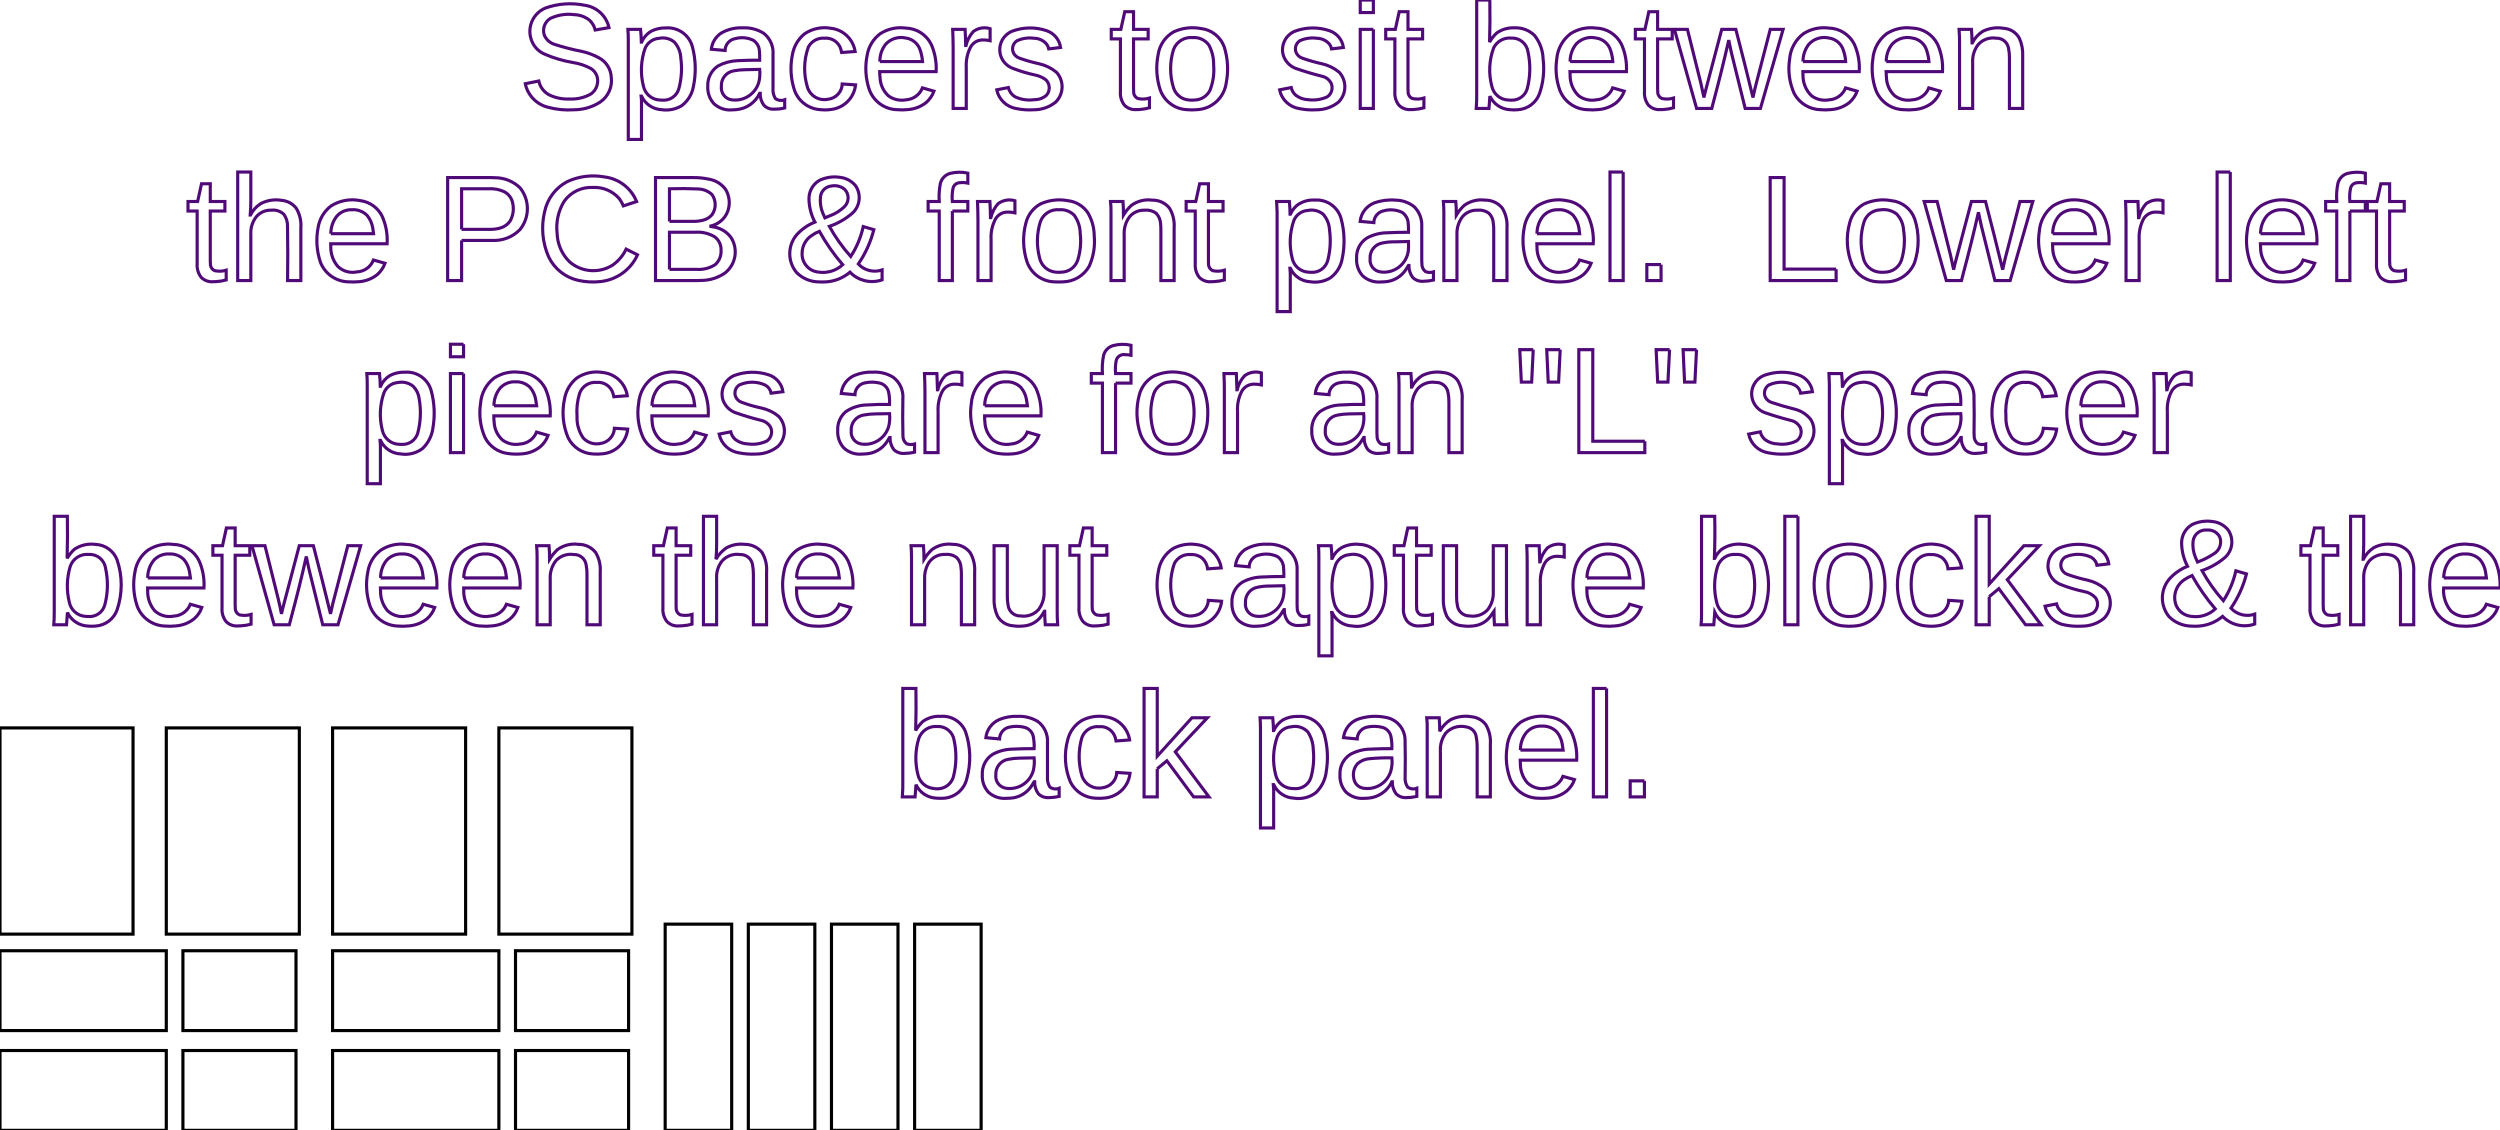 <?xml version="1.0" encoding="UTF-8"?>
<svg xmlns="http://www.w3.org/2000/svg" width="150.337mm" height="67.973mm" viewBox="0 -67.973 150.337 67.973">
    <rect transform="matrix(1,0,0,-1,5,-2.4)" style="stroke:#000000;stroke-width:0.05mm;fill:none" x="-5" y="-2.4" width="10" height="4.8"/>
    <rect transform="matrix(1,0,0,-1,14.4,-2.4)" style="stroke:#000000;stroke-width:0.05mm;fill:none" x="-3.4" y="-2.4" width="6.8" height="4.8"/>
    <rect transform="matrix(1,0,0,-1,25,-2.4)" style="stroke:#000000;stroke-width:0.05mm;fill:none" x="-5" y="-2.4" width="10" height="4.8"/>
    <rect transform="matrix(1,0,0,-1,34.4,-2.4)" style="stroke:#000000;stroke-width:0.05mm;fill:none" x="-3.4" y="-2.4" width="6.8" height="4.8"/>
    <rect transform="matrix(1,0,0,-1,5,-8.4)" style="stroke:#000000;stroke-width:0.05mm;fill:none" x="-5" y="-2.4" width="10" height="4.8"/>
    <rect transform="matrix(1,0,0,-1,14.4,-8.4)" style="stroke:#000000;stroke-width:0.05mm;fill:none" x="-3.4" y="-2.4" width="6.8" height="4.8"/>
    <rect transform="matrix(1,0,0,-1,25,-8.4)" style="stroke:#000000;stroke-width:0.05mm;fill:none" x="-5" y="-2.4" width="10" height="4.8"/>
    <rect transform="matrix(1,0,0,-1,34.4,-8.4)" style="stroke:#000000;stroke-width:0.05mm;fill:none" x="-3.4" y="-2.4" width="6.8" height="4.8"/>
    <rect transform="matrix(1,0,0,-1,47,-6.2)" style="stroke:#000000;stroke-width:0.05mm;fill:none" x="-2" y="-6.2" width="4" height="12.4"/>
    <rect transform="matrix(1,0,0,-1,42,-6.2)" style="stroke:#000000;stroke-width:0.05mm;fill:none" x="-2" y="-6.2" width="4" height="12.4"/>
    <rect transform="matrix(1,0,0,-1,14,-18)" style="stroke:#000000;stroke-width:0.05mm;fill:none" x="-4" y="-6.2" width="8" height="12.4"/>
    <rect transform="matrix(1,0,0,-1,4,-18)" style="stroke:#000000;stroke-width:0.05mm;fill:none" x="-4" y="-6.2" width="8" height="12.4"/>
    <rect transform="matrix(1,0,0,-1,34,-18)" style="stroke:#000000;stroke-width:0.05mm;fill:none" x="-4" y="-6.2" width="8" height="12.4"/>
    <rect transform="matrix(1,0,0,-1,24,-18)" style="stroke:#000000;stroke-width:0.05mm;fill:none" x="-4" y="-6.2" width="8" height="12.4"/>
    <rect transform="matrix(1,0,0,-1,57,-6.2)" style="stroke:#000000;stroke-width:0.05mm;fill:none" x="-2" y="-6.2" width="4" height="12.4"/>
    <rect transform="matrix(1,0,0,-1,52,-6.2)" style="stroke:#000000;stroke-width:0.05mm;fill:none" x="-2" y="-6.2" width="4" height="12.4"/>
    <path transform="matrix(1,0,0,-1,76.696,-30.403)" style="stroke:#500a78;stroke-width:0.05mm;fill:none" d="M14.59,30.973C15.171,31.011,15.676,31.387,15.879,31.934C16.112,32.604,16.187,33.319,16.098,34.023C16.084,34.535,15.906,35.028,15.59,35.43C15.269,35.75,14.828,35.919,14.375,35.895C13.993,35.915,13.616,35.805,13.305,35.582C13.137,35.423,12.993,35.24,12.879,35.039C12.904,35.883,12.909,36.727,12.895,37.57L12.105,37.57L12.105,32.031C12.111,31.704,12.102,31.377,12.078,31.051L12.844,31.051C12.865,31.297,12.884,31.543,12.898,31.789C13.12,31.311,13.59,30.995,14.117,30.973C14.274,30.957,14.433,30.957,14.59,30.973M5.891,37.57L5.102,37.57L5.102,36.816L5.891,36.816L5.891,37.57M-42.191,30.969C-41.628,30.967,-41.075,31.128,-40.602,31.434C-40.119,31.766,-39.862,32.341,-39.938,32.922C-39.959,33.416,-40.242,33.863,-40.68,34.094C-41.003,34.27,-41.348,34.4,-41.707,34.48C-42.258,34.586,-42.802,34.726,-43.336,34.898C-43.62,34.981,-43.851,35.188,-43.965,35.461C-44.089,35.834,-43.944,36.244,-43.613,36.457C-43.162,36.674,-42.657,36.755,-42.16,36.688C-41.826,36.679,-41.503,36.561,-41.242,36.352C-41.075,36.193,-40.957,35.99,-40.902,35.766L-40.074,35.91C-40.232,36.62,-40.818,37.157,-41.539,37.254C-42.318,37.412,-43.125,37.357,-43.875,37.094C-44.622,36.796,-45.008,35.966,-44.754,35.203C-44.627,34.805,-44.333,34.481,-43.949,34.316C-43.405,34.081,-42.835,33.911,-42.25,33.812C-41.872,33.755,-41.506,33.633,-41.168,33.453C-40.831,33.247,-40.676,32.839,-40.789,32.461C-40.844,32.224,-40.994,32.019,-41.203,31.895C-41.588,31.689,-42.022,31.593,-42.457,31.617C-42.887,31.597,-43.314,31.687,-43.699,31.879C-44.006,32.055,-44.224,32.353,-44.297,32.699L-45.109,32.535C-44.96,31.831,-44.416,31.276,-43.715,31.113C-43.218,30.982,-42.704,30.933,-42.191,30.969M-8.168,30.984C-7.967,30.999,-7.768,31.033,-7.574,31.086L-7.574,31.672C-7.799,31.604,-8.037,31.594,-8.266,31.645C-8.433,31.717,-8.537,31.888,-8.523,32.07L-8.531,32.227L-8.531,35.23L-7.652,35.23L-7.652,35.805L-8.531,35.805L-8.531,36.867L-9.059,36.867L-9.293,35.805L-9.871,35.805L-9.871,35.23L-9.32,35.23L-9.32,32.059C-9.343,31.769,-9.258,31.481,-9.082,31.25C-8.897,31.059,-8.636,30.96,-8.371,30.98L-8.168,30.984M8.336,30.984C8.537,30.999,8.735,31.033,8.93,31.086L8.93,31.672C8.705,31.604,8.467,31.595,8.238,31.645C8.07,31.717,7.967,31.888,7.98,32.07L7.973,32.227L7.973,35.23L8.852,35.23L8.852,35.805L7.973,35.805L7.973,36.867L7.445,36.867L7.211,35.805L6.633,35.805L6.633,35.23L7.184,35.23L7.184,32.059C7.161,31.769,7.245,31.481,7.422,31.25C7.607,31.059,7.868,30.96,8.133,30.98L8.336,30.984M23.344,30.984C23.546,30.999,23.746,31.033,23.941,31.086L23.941,31.672C23.717,31.604,23.479,31.594,23.25,31.645C23.081,31.717,22.978,31.888,22.992,32.07L22.984,32.227L22.984,35.23L23.863,35.23L23.863,35.805L22.984,35.805L22.984,36.867L22.457,36.867L22.223,35.805L21.645,35.805L21.645,35.23L22.195,35.23L22.195,32.059C22.173,31.77,22.256,31.482,22.43,31.25C22.616,31.058,22.878,30.959,23.145,30.98L23.344,30.984M19.402,30.98C19.805,31.005,20.191,31.152,20.508,31.402C20.72,31.588,20.882,31.822,20.98,32.086L20.285,32.285C20.122,31.87,19.731,31.588,19.285,31.566C18.92,31.499,18.542,31.586,18.242,31.805C17.9,32.132,17.712,32.589,17.723,33.062L17.715,33.262L21.109,33.262C21.142,33.826,21.04,34.389,20.812,34.906C20.518,35.494,19.923,35.87,19.266,35.883C18.733,35.953,18.193,35.831,17.742,35.539C17.263,35.17,16.964,34.615,16.918,34.012C16.826,33.385,16.889,32.745,17.102,32.148C17.371,31.45,18.037,30.985,18.785,30.973C18.991,30.955,19.197,30.957,19.402,30.98M-4.77,30.973C-3.85,30.989,-3.08,31.675,-2.957,32.586C-2.815,33.306,-2.856,34.05,-3.078,34.75C-3.297,35.359,-3.845,35.789,-4.488,35.855C-5.04,35.96,-5.611,35.889,-6.121,35.652C-6.63,35.361,-6.975,34.85,-7.055,34.27C-7.195,33.564,-7.149,32.835,-6.922,32.152C-6.668,31.459,-6.015,30.991,-5.277,30.973C-5.108,30.957,-4.938,30.957,-4.77,30.973M-18.59,33.527C-18.613,33.948,-18.523,34.368,-18.328,34.742C-18.178,35.014,-17.888,35.178,-17.578,35.168C-17.436,35.171,-17.295,35.156,-17.156,35.125L-17.156,35.848C-17.504,35.955,-17.882,35.888,-18.172,35.668C-18.382,35.43,-18.531,35.145,-18.605,34.836L-18.625,34.836C-18.631,35.159,-18.642,35.482,-18.66,35.805L-19.406,35.805C-19.39,35.436,-19.381,35.068,-19.379,34.699L-19.379,31.051L-18.59,31.051L-18.59,33.527M41.93,33.805C41.906,34.195,42.024,34.58,42.262,34.891C42.534,35.193,42.941,35.337,43.344,35.273C43.715,35.29,44.038,35.02,44.09,34.652C44.128,34.459,44.145,34.263,44.141,34.066L44.141,31.051L44.938,31.051L44.938,34.219C44.954,34.583,44.885,34.946,44.734,35.277C44.542,35.621,44.187,35.844,43.793,35.867C43.366,35.942,42.928,35.879,42.539,35.688C42.27,35.517,42.053,35.277,41.91,34.992L41.895,34.992C41.89,35.263,41.878,35.534,41.859,35.805L41.113,35.805C41.134,35.533,41.143,35.261,41.141,34.988L41.141,31.051L41.93,31.051L41.93,33.805M-22.109,30.98C-21.706,31.005,-21.321,31.152,-21.004,31.402C-20.792,31.588,-20.63,31.822,-20.531,32.086L-21.223,32.285C-21.388,31.871,-21.778,31.591,-22.223,31.566C-22.589,31.499,-22.968,31.585,-23.27,31.805C-23.571,32.082,-23.752,32.466,-23.773,32.875C-23.787,33.004,-23.795,33.133,-23.797,33.262L-20.402,33.262C-20.369,33.826,-20.471,34.389,-20.699,34.906C-20.993,35.494,-21.589,35.87,-22.246,35.883C-22.779,35.953,-23.319,35.831,-23.77,35.539C-24.182,35.229,-24.46,34.774,-24.547,34.266C-24.693,33.56,-24.646,32.829,-24.41,32.148C-24.141,31.45,-23.475,30.985,-22.727,30.973C-22.521,30.955,-22.314,30.957,-22.109,30.98M-26.719,30.988C-25.943,31.075,-25.331,31.689,-25.246,32.465L-26.047,32.52C-26.065,32.046,-26.427,31.655,-26.898,31.602C-27.428,31.486,-27.96,31.787,-28.133,32.301C-28.383,33.098,-28.367,33.955,-28.086,34.742C-27.896,35.099,-27.512,35.308,-27.109,35.273C-26.664,35.315,-26.251,35.032,-26.129,34.602L-26.086,34.414L-25.273,34.473C-25.389,35.216,-25.99,35.79,-26.738,35.871C-27.285,35.968,-27.848,35.849,-28.309,35.539C-28.708,35.217,-28.972,34.757,-29.051,34.25C-29.19,33.55,-29.145,32.826,-28.922,32.148C-28.68,31.465,-28.045,30.999,-27.32,30.973C-27.12,30.953,-26.918,30.958,-26.719,30.988M33.406,30.98C33.809,31.005,34.195,31.152,34.512,31.402C34.724,31.588,34.886,31.822,34.984,32.086L34.289,32.285C34.126,31.87,33.735,31.588,33.289,31.566C32.924,31.499,32.546,31.586,32.246,31.805C31.904,32.132,31.715,32.589,31.727,33.062L31.719,33.262L35.109,33.262C35.146,33.825,35.045,34.39,34.816,34.906C34.522,35.494,33.926,35.87,33.27,35.883C32.737,35.953,32.197,35.831,31.746,35.539C31.267,35.17,30.967,34.615,30.922,34.012C30.812,33.309,30.909,32.59,31.199,31.941C31.516,31.356,32.123,30.985,32.789,30.973C32.995,30.955,33.201,30.957,33.406,30.98M-32.418,30.977C-31.806,31.028,-31.269,31.404,-31.012,31.961L-30.984,31.961C-30.991,31.702,-30.911,31.448,-30.758,31.238C-30.591,31.067,-30.355,30.982,-30.117,31.008C-29.912,31.005,-29.707,31.028,-29.508,31.078L-29.508,31.57C-29.692,31.498,-29.901,31.523,-30.062,31.637C-30.178,31.818,-30.23,32.032,-30.211,32.246L-30.211,34.293C-30.17,34.791,-30.387,35.276,-30.785,35.578C-31.153,35.805,-31.58,35.916,-32.012,35.895C-32.478,35.92,-32.941,35.808,-33.344,35.57C-33.667,35.349,-33.878,34.998,-33.922,34.609L-33.094,34.535C-33.088,34.886,-32.834,35.184,-32.488,35.246C-32.125,35.347,-31.738,35.312,-31.398,35.148C-31.171,35.002,-31.032,34.751,-31.027,34.48C-31.012,34.304,-31.007,34.126,-31.012,33.949C-31.455,33.953,-31.898,33.944,-32.34,33.922C-32.751,33.907,-33.153,33.799,-33.516,33.605C-33.924,33.335,-34.159,32.868,-34.133,32.379C-34.155,31.998,-34.024,31.624,-33.77,31.34C-33.48,31.069,-33.091,30.931,-32.695,30.961L-32.418,30.977M38.41,30.98C38.813,31.005,39.199,31.152,39.516,31.402C39.727,31.588,39.89,31.822,39.988,32.086L39.293,32.285C39.131,31.869,38.739,31.588,38.293,31.566C37.928,31.499,37.55,31.586,37.25,31.805C36.948,32.082,36.767,32.466,36.746,32.875C36.733,33.004,36.725,33.133,36.723,33.262L40.117,33.262C40.15,33.826,40.048,34.389,39.82,34.906C39.526,35.494,38.93,35.87,38.273,35.883C37.741,35.953,37.201,35.831,36.75,35.539C36.271,35.17,35.971,34.615,35.926,34.012C35.834,33.385,35.897,32.745,36.109,32.148C36.379,31.45,37.045,30.985,37.793,30.973C37.998,30.955,38.205,30.957,38.41,30.98M-38.121,31.355C-38.117,31.5,-38.124,31.645,-38.141,31.789L-38.117,31.789C-37.897,31.311,-37.428,30.995,-36.902,30.973C-36.493,30.914,-36.076,30.995,-35.719,31.203C-35.34,31.482,-35.082,31.896,-35,32.359C-34.832,33.154,-34.852,33.976,-35.059,34.762C-35.248,35.468,-35.912,35.941,-36.641,35.891C-36.958,35.901,-37.273,35.83,-37.555,35.684C-37.802,35.53,-37.997,35.306,-38.113,35.039L-38.129,35.039C-38.134,35.295,-38.149,35.55,-38.176,35.805L-38.938,35.805C-38.921,35.594,-38.913,35.383,-38.914,35.172L-38.914,29.184L-38.121,29.184L-38.121,31.355M2.465,30.969C2.944,30.965,3.41,31.125,3.785,31.422C4.287,31.912,4.309,32.709,3.836,33.227C3.531,33.478,3.171,33.654,2.785,33.738C2.392,33.824,2.004,33.935,1.625,34.07C1.444,34.126,1.299,34.263,1.234,34.441C1.149,34.692,1.242,34.969,1.461,35.117C1.781,35.265,2.135,35.318,2.484,35.27C2.783,35.268,3.066,35.135,3.258,34.906C3.318,34.824,3.359,34.729,3.379,34.629L4.09,34.715C4.023,35.182,3.698,35.573,3.25,35.723C2.571,35.955,1.831,35.942,1.16,35.688C0.594,35.446,0.301,34.815,0.48,34.227C0.6,33.873,0.87,33.591,1.219,33.457C1.735,33.276,2.258,33.12,2.789,32.988C3.033,32.938,3.242,32.78,3.355,32.559C3.479,32.268,3.383,31.931,3.125,31.75C2.766,31.584,2.368,31.523,1.977,31.574C1.703,31.583,1.439,31.677,1.223,31.844C1.086,31.965,0.99,32.126,0.949,32.305L0.25,32.168C0.374,31.574,0.857,31.122,1.457,31.035C1.789,30.969,2.127,30.947,2.465,30.969M-14.539,30.969C-14.061,30.964,-13.596,31.124,-13.223,31.422C-12.718,31.91,-12.694,32.709,-13.168,33.227C-13.473,33.478,-13.833,33.653,-14.219,33.738C-14.614,33.823,-15.003,33.934,-15.383,34.07C-15.563,34.127,-15.708,34.264,-15.773,34.441C-15.86,34.693,-15.765,34.971,-15.543,35.117C-15.225,35.265,-14.871,35.318,-14.523,35.27C-14.224,35.271,-13.94,35.137,-13.75,34.906C-13.69,34.824,-13.649,34.729,-13.629,34.629L-12.918,34.715C-12.985,35.181,-13.308,35.571,-13.754,35.723C-14.433,35.955,-15.173,35.943,-15.844,35.688C-16.358,35.472,-16.655,34.928,-16.559,34.379C-16.484,33.955,-16.189,33.604,-15.785,33.457C-15.341,33.285,-14.884,33.15,-14.418,33.051C-14.191,33.003,-13.977,32.904,-13.793,32.762C-13.549,32.512,-13.534,32.119,-13.758,31.852C-13.955,31.672,-14.214,31.574,-14.48,31.578C-14.875,31.518,-15.278,31.575,-15.641,31.742C-15.852,31.864,-16.003,32.068,-16.059,32.305L-16.758,32.168C-16.631,31.574,-16.148,31.122,-15.547,31.035C-15.215,30.969,-14.876,30.947,-14.539,30.969M5.891,35.805L5.102,35.805L5.102,31.051L5.891,31.051L5.891,35.805M26.34,31.434C26.671,32.668,26.979,33.909,27.262,35.156L27.418,34.414L28.25,31.051L29.168,31.051L30.531,35.805L29.758,35.805L28.855,32.316L28.719,31.707C28.387,33.075,28.043,34.442,27.688,35.805L26.84,35.805L25.844,32.031L25.77,31.707C25.712,31.997,25.65,32.286,25.582,32.574L24.777,35.805L23.996,35.805L25.328,31.051L26.242,31.051L26.34,31.434M17.723,33.867C17.719,34.25,17.847,34.623,18.086,34.922C18.391,35.245,18.844,35.383,19.277,35.285C19.7,35.23,20.05,34.927,20.164,34.516C20.233,34.306,20.275,34.088,20.289,33.867L17.723,33.867M36.734,33.867C36.726,34.25,36.854,34.624,37.094,34.922C37.399,35.245,37.852,35.383,38.285,35.285C38.708,35.23,39.058,34.927,39.172,34.516C39.239,34.305,39.283,34.088,39.301,33.867L36.734,33.867M-5.191,31.555C-5.623,31.582,-5.994,31.873,-6.125,32.285C-6.361,33.037,-6.361,33.842,-6.125,34.594C-5.95,35.062,-5.482,35.355,-4.984,35.309C-4.602,35.342,-4.23,35.173,-4.004,34.863C-3.805,34.497,-3.705,34.085,-3.715,33.668C-3.667,33.143,-3.745,32.614,-3.941,32.125C-4.12,31.781,-4.472,31.562,-4.859,31.555C-4.97,31.544,-5.081,31.544,-5.191,31.555M-23.785,33.867C-23.793,34.25,-23.666,34.624,-23.426,34.922C-23.121,35.245,-22.668,35.383,-22.234,35.285C-21.811,35.23,-21.462,34.927,-21.348,34.516C-21.28,34.305,-21.237,34.088,-21.219,33.867L-23.785,33.867M31.727,33.867C31.722,34.25,31.851,34.623,32.09,34.922C32.395,35.245,32.848,35.383,33.281,35.285C33.703,35.229,34.051,34.926,34.164,34.516C34.236,34.306,34.28,34.088,34.293,33.867L31.727,33.867M14.004,31.555C13.52,31.574,13.11,31.92,13.012,32.395C12.811,33.158,12.852,33.964,13.129,34.703C13.329,35.088,13.74,35.315,14.172,35.281C14.676,35.312,15.121,34.95,15.191,34.449C15.349,33.72,15.333,32.964,15.145,32.242C15.025,31.807,14.614,31.516,14.164,31.547L14.004,31.555M-37.012,31.555C-37.495,31.573,-37.904,31.918,-38.004,32.391C-38.194,33.141,-38.16,33.929,-37.906,34.66C-37.762,35.005,-37.436,35.24,-37.062,35.266C-36.738,35.333,-36.4,35.25,-36.145,35.039C-35.912,34.779,-35.775,34.446,-35.758,34.098C-35.67,33.475,-35.71,32.841,-35.875,32.234C-35.995,31.802,-36.404,31.514,-36.852,31.547L-37.012,31.555M-32.695,31.566C-33.083,31.621,-33.358,31.974,-33.316,32.363C-33.352,32.828,-33.023,33.242,-32.562,33.312C-32.336,33.355,-32.106,33.377,-31.875,33.379L-31.012,33.398C-30.986,33.146,-31.002,32.891,-31.059,32.645C-31.256,31.925,-31.956,31.464,-32.695,31.566M-61.613,23.504C-61.63,23.879,-61.511,24.248,-61.277,24.543C-61.054,24.802,-60.724,24.945,-60.383,24.93C-60.102,24.965,-59.82,24.87,-59.617,24.672C-59.471,24.46,-59.397,24.207,-59.406,23.949C-59.387,22.866,-59.386,21.782,-59.402,20.699L-58.605,20.699L-58.605,23.867C-58.572,24.283,-58.67,24.699,-58.887,25.055C-59.098,25.323,-59.41,25.491,-59.75,25.52C-60.183,25.597,-60.63,25.529,-61.02,25.324C-61.282,25.156,-61.494,24.919,-61.633,24.641L-61.648,24.641C-61.623,24.934,-61.612,25.229,-61.613,25.523L-61.613,27.223L-62.402,27.223L-62.402,20.699L-61.613,20.699L-61.613,23.504M57.422,27.223L56.629,27.223L56.629,20.699L57.422,20.699L57.422,27.223M20.914,27.223L20.121,27.223L20.121,20.699L20.914,20.699L20.914,27.223M64.613,24.879L65.543,24.879L65.543,25.453L64.613,25.453C64.587,25.71,64.598,25.969,64.648,26.223C64.68,26.421,64.846,26.571,65.047,26.582C65.212,26.601,65.38,26.593,65.543,26.559L65.543,27.16C65.188,27.236,64.821,27.23,64.469,27.141C64.188,27.057,63.97,26.834,63.895,26.551C63.822,26.19,63.798,25.821,63.824,25.453L63.156,25.453L63.156,24.879L63.824,24.879L63.824,20.699L64.613,20.699L64.613,24.879M-19.426,24.879L-18.496,24.879L-18.496,25.453L-19.426,25.453C-19.453,25.71,-19.441,25.969,-19.391,26.223C-19.359,26.421,-19.193,26.571,-18.992,26.582C-18.827,26.601,-18.659,26.593,-18.496,26.559L-18.496,27.16C-18.851,27.236,-19.218,27.23,-19.57,27.141C-19.851,27.057,-20.069,26.834,-20.145,26.551C-20.217,26.19,-20.241,25.821,-20.215,25.453L-20.883,25.453L-20.883,24.879L-20.215,24.879L-20.215,20.699L-19.426,20.699L-19.426,24.879M-40.594,20.637C-39.616,20.737,-38.764,21.35,-38.359,22.246L-39.043,22.59C-39.226,22.202,-39.508,21.87,-39.859,21.625C-40.675,21.114,-41.729,21.198,-42.453,21.832C-42.912,22.287,-43.178,22.901,-43.195,23.547C-43.272,24.216,-43.122,24.891,-42.77,25.465C-42.373,26.022,-41.718,26.336,-41.035,26.297C-40.452,26.328,-39.886,26.096,-39.492,25.664C-39.374,25.521,-39.28,25.36,-39.211,25.188L-38.414,25.449C-38.74,26.259,-39.481,26.827,-40.348,26.93C-41.099,27.068,-41.875,26.972,-42.57,26.656C-43.277,26.288,-43.781,25.623,-43.945,24.844C-44.166,23.931,-44.079,22.972,-43.699,22.113C-43.35,21.396,-42.69,20.877,-41.91,20.707C-41.478,20.613,-41.033,20.589,-40.594,20.637M-26.988,20.621C-26.47,20.662,-25.978,20.866,-25.582,21.203C-25.084,20.685,-24.33,20.505,-23.652,20.742L-23.652,21.336C-24.158,21.163,-24.718,21.304,-25.082,21.695C-24.652,22.322,-24.336,23.021,-24.148,23.758L-24.785,23.945C-24.926,23.305,-25.181,22.694,-25.539,22.145C-26.032,22.7,-26.463,23.308,-26.824,23.957C-26.312,24.132,-25.839,24.404,-25.43,24.758C-24.968,25.188,-24.893,25.892,-25.254,26.41C-25.489,26.691,-25.824,26.869,-26.188,26.906C-26.608,26.971,-27.038,26.907,-27.422,26.723C-27.836,26.479,-28.078,26.023,-28.047,25.543C-28.03,25.079,-27.909,24.625,-27.691,24.215C-28.126,24.042,-28.513,23.767,-28.82,23.414C-29.34,22.76,-29.331,21.833,-28.801,21.188C-28.442,20.825,-27.955,20.62,-27.445,20.617C-27.293,20.611,-27.14,20.612,-26.988,20.621M-48.938,23.113L-47.121,23.113C-46.488,23.073,-45.868,23.311,-45.426,23.766C-44.834,24.499,-44.834,25.544,-45.426,26.277C-45.827,26.664,-46.361,26.881,-46.918,26.883L-47.172,26.891L-49.777,26.891L-49.777,20.699L-48.938,20.699L-48.938,23.113M33.719,21.387L30.59,21.387L30.59,26.891L29.754,26.891L29.754,20.699L33.719,20.699L33.719,21.387M-34.504,20.707C-33.998,20.711,-33.504,20.869,-33.09,21.16C-32.456,21.665,-32.295,22.561,-32.715,23.254C-32.942,23.584,-33.285,23.815,-33.676,23.902L-34.027,23.965C-33.521,24.048,-33.099,24.4,-32.926,24.883C-32.777,25.314,-32.827,25.789,-33.062,26.18C-33.306,26.51,-33.669,26.732,-34.074,26.797C-34.387,26.864,-34.707,26.896,-35.027,26.891L-37.277,26.891L-37.277,20.699L-34.766,20.699L-34.504,20.707M67.367,20.637C67.568,20.648,67.767,20.681,67.961,20.734L67.961,21.32C67.737,21.252,67.499,21.243,67.27,21.293C67.103,21.367,67,21.537,67.012,21.719L67.004,21.879L67.004,24.879L67.883,24.879L67.883,25.453L67.004,25.453L67.004,26.52L66.477,26.52L66.242,25.453L65.664,25.453L65.664,24.879L66.215,24.879L66.215,21.707C66.193,21.418,66.276,21.131,66.449,20.898C66.636,20.707,66.898,20.609,67.164,20.629L67.367,20.637M-3.668,20.637C-3.466,20.649,-3.266,20.681,-3.07,20.734L-3.07,21.32C-3.296,21.252,-3.535,21.243,-3.766,21.293C-3.929,21.37,-4.031,21.538,-4.023,21.719L-4.027,21.879L-4.027,24.879L-3.148,24.879L-3.148,25.453L-4.027,25.453L-4.027,26.52L-4.555,26.52L-4.789,25.453L-5.367,25.453L-5.367,24.879L-4.82,24.879L-4.82,21.707C-4.843,21.417,-4.758,21.129,-4.582,20.898C-4.397,20.708,-4.136,20.609,-3.871,20.629L-3.668,20.637M-63.688,20.637C-63.487,20.648,-63.288,20.681,-63.094,20.734L-63.094,21.32C-63.318,21.252,-63.556,21.243,-63.785,21.293C-63.951,21.367,-64.054,21.537,-64.043,21.719L-64.051,21.879L-64.051,24.879L-63.172,24.879L-63.172,25.453L-64.051,25.453L-64.051,26.52L-64.578,26.52L-64.812,25.453L-65.391,25.453L-65.391,24.879L-64.84,24.879L-64.84,21.707C-64.863,21.417,-64.778,21.129,-64.602,20.898C-64.417,20.707,-64.156,20.608,-63.891,20.629L-63.688,20.637M-27.215,24.75C-27.343,25.06,-27.393,25.397,-27.359,25.73C-27.325,26.074,-27.054,26.346,-26.711,26.383C-26.431,26.441,-26.139,26.372,-25.914,26.195C-25.623,25.908,-25.621,25.438,-25.91,25.148C-26.169,24.896,-26.48,24.703,-26.82,24.582L-27.09,24.469L-27.215,24.75M-36.438,24.258L-36.438,26.219C-35.866,26.237,-35.294,26.233,-34.723,26.207C-34.414,26.201,-34.117,26.085,-33.887,25.879C-33.624,25.514,-33.621,25.024,-33.879,24.656C-34.024,24.486,-34.222,24.369,-34.441,24.324C-34.633,24.276,-34.83,24.254,-35.027,24.258L-36.438,24.258M-48.938,23.777L-48.938,26.219L-47.273,26.219C-46.971,26.233,-46.67,26.175,-46.395,26.051C-46.101,25.907,-45.898,25.625,-45.855,25.301C-45.786,24.945,-45.849,24.575,-46.031,24.262C-46.176,24.062,-46.386,23.918,-46.625,23.855C-46.825,23.8,-47.031,23.774,-47.238,23.777L-48.938,23.777M36.754,20.621C37.493,20.633,38.155,21.085,38.434,21.77C38.72,22.623,38.724,23.546,38.445,24.402C38.23,25.012,37.679,25.443,37.035,25.504C36.483,25.608,35.913,25.538,35.402,25.305C34.965,25.061,34.65,24.646,34.531,24.16C34.297,23.313,34.355,22.412,34.695,21.602C34.994,21.014,35.591,20.638,36.25,20.621C36.418,20.611,36.586,20.611,36.754,20.621M-9.094,23.453C-9.118,23.843,-9.001,24.228,-8.766,24.539C-8.541,24.802,-8.208,24.946,-7.863,24.93C-7.62,24.959,-7.374,24.894,-7.176,24.75C-7.014,24.584,-6.918,24.364,-6.906,24.133C-6.891,23.994,-6.885,23.854,-6.887,23.715L-6.887,20.699L-6.09,20.699L-6.09,23.867C-6.059,24.281,-6.156,24.694,-6.367,25.051C-6.619,25.365,-7.004,25.544,-7.406,25.535C-7.849,25.595,-8.299,25.482,-8.66,25.219C-8.845,25.05,-9.005,24.855,-9.135,24.641C-9.135,24.912,-9.145,25.183,-9.164,25.453L-9.914,25.453C-9.892,25.24,-9.883,25.026,-9.887,24.812L-9.887,20.699L-9.094,20.699L-9.094,23.453M60.922,20.629C61.324,20.655,61.71,20.802,62.027,21.051C62.24,21.237,62.403,21.473,62.5,21.738L61.805,21.934C61.643,21.518,61.25,21.238,60.805,21.219C60.394,21.134,59.967,21.257,59.664,21.547C59.386,21.87,59.236,22.284,59.242,22.711L59.234,22.91L62.629,22.91C62.662,23.474,62.56,24.038,62.332,24.555C62.083,25.071,61.591,25.428,61.023,25.504C60.418,25.629,59.787,25.517,59.262,25.191C58.783,24.822,58.484,24.267,58.438,23.664C58.346,23.036,58.409,22.395,58.621,21.797C58.891,21.1,59.557,20.635,60.305,20.621C60.51,20.609,60.717,20.611,60.922,20.629M6.598,20.625C7.104,20.66,7.566,20.93,7.844,21.355L8.004,21.609L8.027,21.609C8.023,21.35,8.103,21.097,8.254,20.887C8.424,20.721,8.658,20.637,8.895,20.656C9.1,20.658,9.304,20.682,9.504,20.727L9.504,21.219C9.348,21.171,9.18,21.176,9.027,21.234C8.877,21.354,8.796,21.539,8.809,21.73L8.801,21.895L8.801,23.941C8.829,24.385,8.665,24.818,8.352,25.133C8.03,25.391,7.631,25.533,7.219,25.535C6.783,25.572,6.344,25.514,5.934,25.363C5.472,25.176,5.15,24.752,5.094,24.258L5.918,24.184C5.926,24.534,6.179,24.83,6.523,24.895C6.888,24.994,7.275,24.961,7.617,24.801C7.841,24.649,7.979,24.399,7.988,24.129C8.004,23.954,8.009,23.777,8.004,23.602C7.56,23.603,7.116,23.592,6.672,23.57C6.262,23.561,5.86,23.452,5.5,23.254C5.088,22.986,4.852,22.518,4.883,22.027C4.862,21.647,4.991,21.274,5.242,20.988C5.534,20.719,5.925,20.583,6.32,20.613L6.598,20.625M17.41,20.629C17.813,20.655,18.198,20.802,18.516,21.051C18.728,21.237,18.891,21.473,18.988,21.738L18.293,21.934C18.131,21.518,17.738,21.238,17.293,21.219C16.882,21.134,16.455,21.257,16.152,21.547C15.874,21.87,15.724,22.284,15.73,22.711L15.723,22.91L19.113,22.91C19.149,23.474,19.049,24.038,18.82,24.555C18.572,25.071,18.08,25.428,17.512,25.504C16.906,25.629,16.276,25.517,15.75,25.191C15.337,24.88,15.058,24.423,14.969,23.914C14.826,23.208,14.875,22.478,15.109,21.797C15.342,21.177,15.898,20.736,16.555,20.652C16.838,20.609,17.125,20.601,17.41,20.629M10.918,23.453C10.898,23.843,11.015,24.227,11.25,24.539C11.473,24.801,11.805,24.945,12.148,24.93C12.392,24.959,12.638,24.895,12.836,24.75C13.002,24.587,13.099,24.366,13.105,24.133C13.125,23.994,13.133,23.855,13.129,23.715L13.129,20.699L13.926,20.699L13.926,23.867C13.956,24.281,13.86,24.694,13.648,25.051C13.395,25.364,13.012,25.542,12.609,25.535C12.166,25.595,11.717,25.482,11.355,25.219C11.172,25.048,11.013,24.854,10.883,24.641C10.883,24.912,10.871,25.183,10.848,25.453L10.102,25.453C10.12,25.24,10.129,25.026,10.129,24.812L10.129,20.699L10.918,20.699L10.918,23.453M-12.777,20.621C-12.12,20.632,-11.517,20.992,-11.195,21.566C-10.939,22.137,-10.835,22.764,-10.895,23.387C-10.898,23.878,-11.032,24.359,-11.281,24.781C-11.561,25.189,-12.005,25.453,-12.496,25.504C-13.048,25.608,-13.618,25.538,-14.129,25.305C-14.568,25.063,-14.885,24.647,-15.004,24.16C-15.211,23.385,-15.185,22.566,-14.93,21.805C-14.678,21.109,-14.025,20.639,-13.285,20.621C-13.116,20.611,-12.946,20.611,-12.777,20.621M51.941,23.18C51.919,23.6,52.008,24.019,52.199,24.395C52.354,24.663,52.643,24.825,52.953,24.816C53.095,24.819,53.237,24.805,53.375,24.773L53.375,25.5C53.027,25.602,52.651,25.536,52.359,25.32C52.149,25.081,52,24.794,51.926,24.484L51.906,24.484C51.9,24.808,51.888,25.13,51.871,25.453L51.125,25.453C51.141,25.085,51.15,24.716,51.152,24.348L51.152,20.699L51.941,20.699L51.941,23.18M-17.098,23.18C-17.122,23.601,-17.031,24.021,-16.836,24.395C-16.684,24.664,-16.395,24.826,-16.086,24.816C-15.944,24.819,-15.802,24.805,-15.664,24.773L-15.664,25.5C-16.012,25.602,-16.388,25.536,-16.68,25.32C-16.89,25.081,-17.039,24.794,-17.113,24.484L-17.133,24.484C-17.138,24.807,-17.15,25.13,-17.168,25.453L-17.914,25.453C-17.898,25.085,-17.889,24.716,-17.887,24.348L-17.887,20.699L-17.098,20.699L-17.098,23.18M48.422,20.629C48.824,20.655,49.21,20.802,49.527,21.051C49.74,21.237,49.903,21.473,50,21.738L49.305,21.934C49.143,21.518,48.75,21.238,48.305,21.219C47.894,21.134,47.467,21.257,47.164,21.547C46.886,21.87,46.736,22.284,46.742,22.711L46.734,22.91L50.129,22.91C50.161,23.474,50.06,24.038,49.832,24.555C49.583,25.071,49.091,25.428,48.523,25.504C47.918,25.629,47.287,25.517,46.762,25.191C46.283,24.822,45.984,24.267,45.938,23.664C45.827,22.962,45.924,22.242,46.215,21.594C46.531,21.007,47.139,20.636,47.805,20.621C48.01,20.609,48.217,20.611,48.422,20.629M-55.121,20.629C-54.718,20.655,-54.333,20.802,-54.016,21.051C-53.803,21.237,-53.64,21.473,-53.543,21.738L-54.238,21.934C-54.4,21.518,-54.793,21.238,-55.238,21.219C-55.649,21.134,-56.076,21.257,-56.379,21.547C-56.657,21.871,-56.808,22.284,-56.805,22.711L-56.809,22.91L-53.418,22.91C-53.382,23.474,-53.482,24.038,-53.711,24.555C-53.96,25.072,-54.454,25.429,-55.023,25.504C-55.628,25.628,-56.257,25.517,-56.781,25.191C-57.194,24.88,-57.474,24.424,-57.562,23.914C-57.703,23.208,-57.656,22.479,-57.426,21.797C-57.153,21.1,-56.487,20.636,-55.738,20.621C-55.533,20.609,-55.326,20.611,-55.121,20.629M0.895,20.859C0.901,21.052,0.895,21.245,0.875,21.438L0.898,21.438C1.117,20.96,1.585,20.646,2.109,20.625C2.52,20.561,2.94,20.642,3.297,20.855C3.678,21.133,3.936,21.547,4.016,22.012C4.185,22.806,4.164,23.629,3.953,24.414C3.765,25.118,3.102,25.591,2.375,25.539C1.988,25.565,1.604,25.452,1.293,25.219C1.128,25.071,0.996,24.892,0.902,24.691L0.883,24.691C0.881,24.946,0.867,25.2,0.84,25.453L0.074,25.453C0.089,25.243,0.098,25.031,0.102,24.82L0.102,18.832L0.895,18.832L0.895,20.859M41.355,21.086C41.687,22.319,41.995,23.559,42.277,24.805L42.434,24.062L43.266,20.699L44.184,20.699L45.547,25.453L44.773,25.453L43.871,21.965L43.734,21.355C43.403,22.724,43.059,24.091,42.703,25.453L41.855,25.453L40.859,21.68L40.785,21.355C40.728,21.646,40.666,21.935,40.598,22.223L39.793,25.453L39.012,25.453L40.344,20.699L41.258,20.699L41.355,21.086M36.336,21.203C35.844,21.241,35.438,21.605,35.348,22.09C35.161,22.798,35.18,23.544,35.402,24.242C35.547,24.658,35.935,24.94,36.375,24.949C36.72,25.005,37.073,24.917,37.352,24.707C37.603,24.448,37.753,24.107,37.773,23.746C37.872,23.134,37.828,22.507,37.645,21.914C37.497,21.497,37.107,21.214,36.664,21.203C36.555,21.193,36.445,21.193,36.336,21.203M46.742,23.516C46.739,23.9,46.867,24.273,47.105,24.574C47.337,24.833,47.673,24.974,48.02,24.957C48.357,24.98,48.688,24.855,48.926,24.613C49.1,24.398,49.216,24.141,49.262,23.867L49.309,23.516L46.742,23.516M15.73,23.516C15.727,23.9,15.855,24.273,16.094,24.574C16.324,24.832,16.658,24.973,17.004,24.957C17.343,24.981,17.675,24.855,17.914,24.613C18.089,24.398,18.204,24.141,18.25,23.867L18.297,23.516L15.73,23.516M59.242,23.516C59.239,23.9,59.367,24.273,59.605,24.574C59.837,24.833,60.173,24.974,60.52,24.957C60.858,24.979,61.19,24.854,61.43,24.613C61.605,24.399,61.72,24.141,61.762,23.867L61.809,23.516L59.242,23.516M-13.199,21.203C-13.691,21.241,-14.097,21.605,-14.188,22.09C-14.37,22.799,-14.351,23.544,-14.133,24.242C-13.96,24.712,-13.491,25.007,-12.992,24.957C-12.656,24.985,-12.324,24.86,-12.09,24.617C-11.866,24.302,-11.743,23.926,-11.738,23.539C-11.673,22.993,-11.725,22.439,-11.891,21.914C-12.036,21.495,-12.428,21.211,-12.871,21.203C-12.98,21.193,-13.09,21.193,-13.199,21.203M-56.801,23.516C-56.804,23.9,-56.676,24.273,-56.438,24.574C-56.208,24.834,-55.873,24.975,-55.527,24.957C-55.188,24.981,-54.856,24.855,-54.617,24.613C-54.443,24.398,-54.327,24.141,-54.281,23.867L-54.234,23.516L-56.801,23.516M2,21.203C1.516,21.223,1.107,21.569,1.008,22.043C0.821,22.792,0.856,23.579,1.109,24.309C1.25,24.655,1.576,24.89,1.949,24.914C2.275,24.983,2.615,24.899,2.871,24.688C3.103,24.427,3.238,24.095,3.254,23.746C3.341,23.124,3.302,22.49,3.141,21.883C3.015,21.454,2.61,21.169,2.164,21.195L2,21.203M-27.469,21.207C-28.049,21.257,-28.488,21.758,-28.461,22.34C-28.463,22.775,-28.241,23.18,-27.875,23.414C-27.735,23.515,-27.583,23.597,-27.422,23.66C-27.024,22.945,-26.554,22.272,-26.02,21.652C-26.41,21.292,-26.943,21.129,-27.469,21.207M-36.438,21.371L-36.438,23.605L-34.875,23.605C-34.472,23.632,-34.071,23.537,-33.723,23.332C-33.463,23.142,-33.318,22.833,-33.336,22.512C-33.316,22.188,-33.446,21.873,-33.688,21.656C-34.021,21.442,-34.414,21.342,-34.809,21.371L-36.438,21.371M6.316,21.219C5.928,21.27,5.652,21.623,5.695,22.012C5.659,22.478,5.991,22.893,6.453,22.961C6.678,23.008,6.907,23.03,7.137,23.027L8.004,23.047C8.012,22.855,8.008,22.664,7.992,22.473C7.886,21.734,7.246,21.189,6.5,21.203L6.316,21.219M23.191,21.66L22.336,21.66L22.336,20.699L23.191,20.699L23.191,21.66M-48.82,16.871L-49.609,16.871L-49.609,16.117L-48.82,16.117L-48.82,16.871M-9.613,14.531L-8.684,14.531L-8.684,15.105L-9.613,15.105C-9.634,15.361,-9.622,15.618,-9.578,15.871C-9.527,16.121,-9.286,16.285,-9.035,16.242C-8.917,16.242,-8.799,16.23,-8.684,16.207L-8.684,16.809C-9.037,16.889,-9.404,16.882,-9.754,16.789C-10.038,16.71,-10.259,16.485,-10.332,16.199C-10.404,15.839,-10.427,15.472,-10.402,15.105L-11.07,15.105L-11.07,14.531L-10.402,14.531L-10.402,10.352L-9.613,10.352L-9.613,14.531M17.125,16.543L16.316,16.543L16.406,14.594L17.031,14.594L17.125,16.543M23.703,16.543L22.895,16.543L22.988,14.594L23.605,14.594L23.703,16.543M25.324,16.543L24.516,16.543L24.605,14.594L25.227,14.594L25.324,16.543M22.215,11.035L19.086,11.035L19.086,16.543L18.246,16.543L18.246,10.352L22.215,10.352L22.215,11.035M15.504,16.543L14.695,16.543L14.789,14.594L15.41,14.594L15.504,16.543M50.117,10.277C50.521,10.302,50.907,10.451,51.223,10.703C51.434,10.888,51.597,11.123,51.695,11.387L51,11.586C50.837,11.17,50.446,10.889,50,10.867C49.635,10.8,49.257,10.886,48.957,11.105C48.654,11.382,48.472,11.766,48.449,12.176C48.435,12.304,48.428,12.433,48.43,12.562L51.82,12.562C51.852,13.126,51.752,13.689,51.527,14.207C51.232,14.794,50.637,15.169,49.98,15.184C49.448,15.253,48.908,15.131,48.457,14.84C48.045,14.53,47.766,14.075,47.676,13.566C47.502,12.787,47.584,11.972,47.91,11.242C48.179,10.726,48.684,10.374,49.262,10.301C49.545,10.257,49.832,10.249,50.117,10.277M-5.961,10.27C-5.379,10.284,-4.837,10.567,-4.492,11.035C-4.229,11.453,-4.086,11.936,-4.078,12.43C-4.033,12.977,-4.098,13.529,-4.27,14.051C-4.488,14.659,-5.037,15.089,-5.68,15.156C-6.232,15.26,-6.803,15.189,-7.312,14.953C-7.75,14.709,-8.066,14.295,-8.188,13.809C-8.394,13.033,-8.368,12.214,-8.113,11.453C-7.858,10.759,-7.205,10.289,-6.465,10.27C-6.297,10.259,-6.129,10.259,-5.961,10.27M-2.277,12.828C-2.304,13.249,-2.215,13.669,-2.02,14.043C-1.867,14.314,-1.577,14.478,-1.266,14.469C-1.124,14.471,-0.982,14.456,-0.844,14.426L-0.844,15.148C-1.192,15.256,-1.57,15.189,-1.859,14.969C-2.074,14.732,-2.224,14.444,-2.297,14.133L-2.312,14.133C-2.319,14.457,-2.331,14.781,-2.348,15.105L-3.094,15.105C-3.076,14.736,-3.068,14.366,-3.07,13.996L-3.07,10.352L-2.277,10.352L-2.277,12.828M-15.801,10.277C-15.399,10.302,-15.014,10.451,-14.699,10.703C-14.484,10.885,-14.321,11.121,-14.227,11.387L-14.918,11.586C-15.083,11.172,-15.473,10.891,-15.918,10.867C-16.283,10.8,-16.661,10.886,-16.961,11.105C-17.267,11.379,-17.45,11.765,-17.469,12.176C-17.483,12.304,-17.49,12.433,-17.488,12.562L-14.098,12.562C-14.066,13.126,-14.167,13.689,-14.391,14.207C-14.688,14.793,-15.284,15.168,-15.941,15.184C-16.474,15.252,-17.013,15.13,-17.465,14.84C-17.944,14.472,-18.243,13.916,-18.285,13.312C-18.395,12.61,-18.3,11.892,-18.012,11.242C-17.74,10.728,-17.236,10.377,-16.66,10.301C-16.376,10.257,-16.087,10.249,-15.801,10.277M-20.285,12.828C-20.308,13.249,-20.219,13.668,-20.027,14.043C-19.875,14.314,-19.584,14.478,-19.273,14.469C-19.132,14.471,-18.99,14.457,-18.852,14.426L-18.852,15.148C-19.199,15.255,-19.577,15.188,-19.867,14.969C-20.079,14.731,-20.228,14.443,-20.301,14.133L-20.32,14.133C-20.327,14.457,-20.339,14.782,-20.355,15.105L-21.102,15.105C-21.086,14.736,-21.076,14.366,-21.074,13.996L-21.074,10.352L-20.285,10.352L-20.285,12.828M3.902,10.277C4.41,10.311,4.872,10.581,5.148,11.008L5.309,11.262L5.332,11.262C5.327,11.001,5.406,10.746,5.559,10.535C5.729,10.37,5.963,10.286,6.199,10.305C6.404,10.307,6.608,10.33,6.809,10.375L6.809,10.867C6.652,10.824,6.486,10.829,6.332,10.883C6.18,11.001,6.098,11.187,6.113,11.379L6.105,11.547L6.105,13.594C6.145,14.091,5.93,14.575,5.535,14.879C5.167,15.107,4.737,15.216,4.305,15.191C3.941,15.207,3.577,15.146,3.238,15.012C2.777,14.827,2.454,14.404,2.398,13.91L3.223,13.836C3.232,14.185,3.485,14.482,3.828,14.547C4.132,14.611,4.446,14.605,4.746,14.527C4.994,14.457,5.185,14.258,5.246,14.008C5.3,13.759,5.321,13.504,5.309,13.25C4.864,13.26,4.42,13.249,3.977,13.219C3.511,13.217,3.056,13.076,2.672,12.812C2.342,12.53,2.163,12.109,2.188,11.676C2.168,11.297,2.297,10.926,2.547,10.641C2.837,10.368,3.228,10.231,3.625,10.262L3.902,10.277M8.223,13.105C8.2,13.495,8.318,13.881,8.555,14.191C8.827,14.494,9.234,14.638,9.637,14.574C10.008,14.59,10.331,14.321,10.383,13.953C10.421,13.759,10.438,13.561,10.434,13.363L10.434,10.352L11.23,10.352L11.23,13.52C11.262,13.932,11.165,14.344,10.953,14.699C10.743,14.971,10.428,15.141,10.086,15.168C9.659,15.241,9.221,15.178,8.832,14.988C8.564,14.817,8.346,14.577,8.203,14.293L8.188,14.293C8.187,14.564,8.175,14.835,8.152,15.105L7.406,15.105C7.424,14.892,7.433,14.679,7.434,14.465L7.434,10.352L8.223,10.352L8.223,13.105M-24.609,10.277C-24.101,10.31,-23.637,10.581,-23.359,11.008L-23.203,11.262L-23.176,11.262C-23.181,11.001,-23.102,10.746,-22.949,10.535C-22.779,10.37,-22.545,10.286,-22.309,10.305C-22.104,10.307,-21.899,10.33,-21.699,10.375L-21.699,10.867C-21.856,10.824,-22.022,10.829,-22.176,10.883C-22.327,11.002,-22.409,11.187,-22.398,11.379C-22.417,12.117,-22.418,12.856,-22.402,13.594C-22.362,14.092,-22.579,14.577,-22.977,14.879C-23.343,15.107,-23.772,15.216,-24.203,15.191C-24.567,15.207,-24.931,15.146,-25.27,15.012C-25.734,14.831,-26.058,14.406,-26.109,13.91L-25.285,13.836C-25.279,14.187,-25.025,14.485,-24.68,14.547C-24.378,14.611,-24.065,14.605,-23.766,14.527C-23.517,14.456,-23.326,14.258,-23.262,14.008C-23.211,13.759,-23.191,13.504,-23.203,13.25C-23.646,13.26,-24.089,13.249,-24.531,13.219C-24.997,13.218,-25.452,13.076,-25.836,12.812C-26.167,12.53,-26.346,12.11,-26.32,11.676C-26.342,11.297,-26.212,10.925,-25.961,10.641C-25.672,10.369,-25.282,10.231,-24.887,10.262L-24.609,10.277M-35.809,10.277C-35.405,10.302,-35.019,10.451,-34.703,10.703C-34.491,10.888,-34.329,11.123,-34.23,11.387L-34.926,11.586C-35.089,11.17,-35.48,10.889,-35.926,10.867C-36.291,10.8,-36.669,10.886,-36.969,11.105C-37.272,11.382,-37.454,11.766,-37.477,12.176C-37.491,12.304,-37.498,12.433,-37.496,12.562L-34.105,12.562C-34.074,13.126,-34.174,13.689,-34.398,14.207C-34.694,14.793,-35.289,15.169,-35.945,15.184C-36.479,15.252,-37.02,15.13,-37.473,14.84C-37.95,14.47,-38.248,13.915,-38.293,13.312C-38.405,12.61,-38.308,11.89,-38.016,11.242C-37.747,10.728,-37.244,10.376,-36.668,10.301C-36.384,10.257,-36.095,10.249,-35.809,10.277M-40.418,10.285C-39.642,10.373,-39.031,10.989,-38.949,11.766L-39.746,11.816C-39.771,11.345,-40.13,10.959,-40.598,10.898C-40.975,10.822,-41.365,10.95,-41.625,11.234C-41.884,11.611,-42.015,12.062,-41.996,12.52C-42.033,12.988,-41.981,13.46,-41.844,13.91C-41.693,14.342,-41.268,14.616,-40.812,14.574C-40.364,14.618,-39.949,14.332,-39.828,13.898L-39.785,13.711L-38.973,13.773C-39.089,14.516,-39.69,15.088,-40.438,15.168C-40.983,15.267,-41.547,15.149,-42.008,14.84C-42.408,14.518,-42.674,14.058,-42.754,13.551C-42.918,12.777,-42.84,11.971,-42.531,11.242C-42.243,10.668,-41.665,10.295,-41.023,10.27C-40.822,10.255,-40.619,10.26,-40.418,10.285M53.637,12.828C53.61,13.249,53.699,13.669,53.895,14.043C54.045,14.316,54.337,14.48,54.648,14.469C54.79,14.471,54.932,14.456,55.07,14.426L55.07,15.148C54.723,15.256,54.344,15.189,54.055,14.969C53.84,14.732,53.689,14.444,53.617,14.133L53.602,14.133C53.595,14.457,53.583,14.781,53.566,15.105L52.82,15.105C52.838,14.736,52.846,14.366,52.844,13.996L52.844,10.352L53.637,10.352L53.637,12.828M-45.312,10.277C-44.91,10.302,-44.525,10.451,-44.211,10.703C-43.996,10.885,-43.833,11.121,-43.738,11.387L-44.43,11.586C-44.594,11.172,-44.985,10.891,-45.43,10.867C-45.795,10.8,-46.173,10.886,-46.473,11.105C-46.779,11.38,-46.962,11.765,-46.98,12.176C-46.995,12.304,-47.002,12.433,-47,12.562L-43.609,12.562C-43.578,13.126,-43.678,13.689,-43.902,14.207C-44.2,14.793,-44.796,15.168,-45.453,15.184C-45.985,15.252,-46.525,15.13,-46.977,14.84C-47.456,14.472,-47.755,13.916,-47.797,13.312C-47.907,12.61,-47.812,11.892,-47.523,11.242C-47.252,10.728,-46.748,10.377,-46.172,10.301C-45.887,10.257,-45.599,10.249,-45.312,10.277M39.809,10.277C40.316,10.311,40.778,10.581,41.055,11.008L41.215,11.262L41.238,11.262C41.233,11.001,41.314,10.745,41.469,10.535C41.637,10.369,41.87,10.285,42.105,10.305C42.31,10.307,42.515,10.33,42.715,10.375L42.715,10.867C42.559,10.824,42.394,10.829,42.242,10.883C42.09,11.001,42.007,11.187,42.02,11.379L42.012,11.547C42.026,12.292,42.025,13.037,42.008,13.781C41.993,14.461,41.492,15.033,40.82,15.137C40.26,15.243,39.683,15.2,39.145,15.012C38.683,14.827,38.361,14.404,38.305,13.91L39.129,13.836C39.139,14.185,39.391,14.482,39.734,14.547C40.038,14.611,40.352,14.605,40.652,14.527C40.9,14.457,41.091,14.258,41.152,14.008C41.207,13.759,41.228,13.504,41.215,13.25C40.772,13.26,40.329,13.249,39.887,13.219C39.42,13.218,38.963,13.077,38.578,12.812C38.249,12.529,38.07,12.109,38.094,11.676C38.074,11.297,38.203,10.926,38.453,10.641C38.743,10.369,39.135,10.231,39.531,10.262L39.809,10.277M45.508,10.285C46.283,10.375,46.895,10.99,46.98,11.766L46.18,11.816C46.156,11.547,46.032,11.296,45.832,11.113C45.366,10.756,44.705,10.808,44.301,11.234C44.041,11.611,43.911,12.062,43.93,12.52C43.893,12.988,43.945,13.46,44.082,13.91C44.233,14.343,44.661,14.617,45.117,14.574C45.564,14.616,45.978,14.331,46.098,13.898L46.141,13.711L46.953,13.773C46.837,14.516,46.236,15.088,45.488,15.168C44.942,15.267,44.379,15.149,43.918,14.84C43.517,14.518,43.251,14.058,43.172,13.551C43.008,12.777,43.085,11.971,43.395,11.242C43.685,10.668,44.263,10.295,44.906,10.27C45.107,10.255,45.308,10.26,45.508,10.285M-53.82,10.656C-53.817,10.801,-53.824,10.946,-53.84,11.09L-53.816,11.09C-53.597,10.611,-53.128,10.296,-52.602,10.273C-52.132,10.195,-51.65,10.317,-51.273,10.609C-50.922,10.955,-50.703,11.412,-50.652,11.902C-50.535,12.622,-50.573,13.358,-50.762,14.062C-50.948,14.768,-51.612,15.242,-52.34,15.188C-52.657,15.202,-52.973,15.132,-53.254,14.984C-53.501,14.831,-53.696,14.606,-53.812,14.34L-53.828,14.34C-53.833,14.596,-53.849,14.851,-53.875,15.105L-54.637,15.105C-54.62,14.894,-54.612,14.681,-54.613,14.469L-54.613,8.484L-53.82,8.484L-53.82,10.656M34.105,10.508C34.113,10.702,34.106,10.897,34.086,11.09L34.109,11.09C34.328,10.613,34.796,10.298,35.32,10.273C35.792,10.195,36.275,10.317,36.652,10.609C37.003,10.955,37.223,11.412,37.273,11.902C37.39,12.622,37.353,13.358,37.164,14.062C36.977,14.768,36.314,15.241,35.586,15.188C35.269,15.202,34.953,15.132,34.672,14.984C34.425,14.831,34.23,14.606,34.113,14.34L34.098,14.34C34.092,14.596,34.076,14.851,34.051,15.105L33.289,15.105C33.3,14.893,33.308,14.681,33.312,14.469L33.312,8.484L34.105,8.484L34.105,10.508M-31.238,10.266C-30.759,10.262,-30.292,10.423,-29.918,10.723C-29.416,11.212,-29.393,12.01,-29.867,12.527C-30.171,12.779,-30.532,12.953,-30.918,13.035C-31.312,13.119,-31.7,13.231,-32.078,13.371C-32.259,13.427,-32.404,13.564,-32.469,13.742C-32.555,13.993,-32.462,14.27,-32.242,14.418C-31.745,14.644,-31.176,14.643,-30.68,14.414C-30.495,14.312,-30.364,14.133,-30.324,13.926L-29.613,14.016C-29.683,14.482,-30.007,14.871,-30.453,15.023C-31.133,15.251,-31.871,15.238,-32.543,14.988C-33.11,14.745,-33.403,14.113,-33.223,13.523C-33.102,13.172,-32.832,12.891,-32.484,12.758C-31.969,12.577,-31.445,12.42,-30.914,12.289C-30.672,12.235,-30.465,12.078,-30.348,11.859C-30.225,11.569,-30.321,11.233,-30.578,11.051C-30.936,10.881,-31.335,10.82,-31.727,10.875C-32.001,10.884,-32.266,10.978,-32.484,11.145C-32.617,11.267,-32.711,11.426,-32.754,11.602L-33.453,11.465C-33.327,10.873,-32.845,10.422,-32.246,10.336C-31.914,10.271,-31.576,10.247,-31.238,10.266M30.676,10.266C31.102,10.267,31.519,10.392,31.875,10.625C32.411,11.033,32.546,11.782,32.188,12.352C31.947,12.653,31.616,12.867,31.242,12.961C30.767,13.079,30.297,13.216,29.832,13.371C29.681,13.423,29.554,13.527,29.473,13.664C29.339,13.929,29.423,14.251,29.668,14.418C30.165,14.644,30.735,14.642,31.23,14.414C31.416,14.313,31.546,14.134,31.586,13.926L32.297,14.016C32.227,14.481,31.905,14.869,31.461,15.023C30.779,15.251,30.041,15.239,29.367,14.988C28.855,14.771,28.559,14.228,28.656,13.68C28.731,13.257,29.024,12.906,29.426,12.758C29.942,12.578,30.466,12.422,30.996,12.289C31.239,12.236,31.446,12.079,31.562,11.859C31.687,11.569,31.591,11.232,31.332,11.051C30.976,10.88,30.578,10.819,30.188,10.875C29.913,10.883,29.648,10.977,29.43,11.145C29.295,11.266,29.199,11.425,29.156,11.602L28.457,11.465C28.583,10.871,29.067,10.42,29.668,10.336C30,10.271,30.338,10.247,30.676,10.266M-48.82,15.105L-49.609,15.105L-49.609,10.352L-48.82,10.352L-48.82,15.105M48.438,13.168C48.435,13.551,48.563,13.923,48.801,14.223C49.031,14.482,49.365,14.624,49.711,14.609C50.051,14.633,50.384,14.506,50.621,14.262C50.796,14.046,50.912,13.789,50.957,13.516L51.004,13.168L48.438,13.168M-17.48,13.168C-17.487,13.551,-17.359,13.925,-17.117,14.223C-16.887,14.482,-16.553,14.624,-16.207,14.609C-15.868,14.631,-15.535,14.504,-15.297,14.262C-15.121,14.047,-15.006,13.79,-14.965,13.516L-14.914,13.168L-17.48,13.168M-46.992,13.168C-46.995,13.551,-46.867,13.923,-46.629,14.223C-46.399,14.482,-46.065,14.624,-45.719,14.609C-45.379,14.631,-45.047,14.504,-44.809,14.262C-44.633,14.047,-44.518,13.79,-44.477,13.516L-44.426,13.168L-46.992,13.168M-6.383,10.855C-6.815,10.884,-7.185,11.174,-7.316,11.586C-7.552,12.338,-7.552,13.143,-7.316,13.895C-7.168,14.307,-6.782,14.588,-6.344,14.602C-5.997,14.657,-5.642,14.568,-5.363,14.355C-5.113,14.095,-4.964,13.755,-4.941,13.395C-4.842,12.782,-4.888,12.154,-5.074,11.562C-5.217,11.144,-5.609,10.861,-6.051,10.855C-6.161,10.845,-6.272,10.845,-6.383,10.855M-37.488,13.168C-37.491,13.551,-37.363,13.923,-37.125,14.223C-36.895,14.482,-36.561,14.624,-36.215,14.609C-35.875,14.631,-35.543,14.504,-35.305,14.262C-35.13,14.046,-35.014,13.789,-34.969,13.516L-34.922,13.168L-37.488,13.168M-52.711,10.852C-53.194,10.874,-53.601,11.219,-53.703,11.691C-53.894,12.44,-53.86,13.227,-53.605,13.957C-53.463,14.302,-53.138,14.538,-52.766,14.566C-52.439,14.633,-52.1,14.548,-51.844,14.336C-51.644,14.132,-51.519,13.866,-51.488,13.582C-51.368,12.9,-51.398,12.201,-51.574,11.531C-51.696,11.101,-52.105,10.815,-52.551,10.848L-52.711,10.852M35.211,10.852C34.729,10.873,34.322,11.219,34.223,11.691C34.031,12.44,34.065,13.228,34.32,13.957C34.462,14.302,34.788,14.538,35.16,14.566C35.486,14.632,35.825,14.547,36.082,14.336C36.313,14.076,36.448,13.746,36.465,13.398C36.556,12.775,36.517,12.139,36.352,11.531C36.227,11.102,35.82,10.818,35.375,10.848L35.211,10.852M3.621,10.867C3.233,10.921,2.958,11.274,3,11.664C2.966,12.128,3.294,12.542,3.754,12.613C3.981,12.655,4.211,12.677,4.441,12.68L5.309,12.695C5.338,12.444,5.321,12.19,5.258,11.945C5.063,11.224,4.36,10.762,3.621,10.867M39.527,10.867C39.139,10.921,38.864,11.274,38.906,11.664C38.873,12.129,39.203,12.543,39.664,12.613C39.89,12.655,40.118,12.677,40.348,12.68L41.215,12.695C41.244,12.444,41.227,12.19,41.164,11.945C40.97,11.224,40.267,10.761,39.527,10.867M-24.887,10.867C-25.275,10.921,-25.55,11.274,-25.508,11.664C-25.543,12.128,-25.214,12.542,-24.754,12.613C-24.527,12.655,-24.297,12.677,-24.066,12.68L-23.203,12.695C-23.177,12.444,-23.193,12.191,-23.25,11.945C-23.445,11.225,-24.147,10.762,-24.887,10.867M28.109,-0.078C28.77,-0.03,29.323,0.442,29.477,1.086C29.734,2.008,29.711,2.986,29.41,3.895C29.207,4.439,28.697,4.808,28.117,4.832C27.665,4.897,27.205,4.789,26.828,4.531C26.653,4.385,26.513,4.2,26.418,3.992L26.398,3.992C26.43,4.836,26.437,5.68,26.418,6.523L25.625,6.523L25.625,0.641C25.626,0.427,25.618,0.213,25.602,0L26.363,0C26.385,0.246,26.404,0.492,26.422,0.738C26.646,0.262,27.115,-0.052,27.641,-0.078C27.796,-0.094,27.954,-0.094,28.109,-0.078M65.445,2.805C65.427,3.18,65.547,3.55,65.781,3.844C66.095,4.176,66.564,4.314,67.008,4.203C67.314,4.163,67.557,3.926,67.605,3.621C67.64,3.421,67.657,3.219,67.656,3.016L67.656,0L68.453,0L68.453,3.168C68.483,3.583,68.385,3.998,68.172,4.355C67.916,4.665,67.534,4.841,67.133,4.836C66.754,4.882,66.37,4.808,66.035,4.625C65.775,4.455,65.565,4.219,65.426,3.941L65.41,3.941C65.43,4.235,65.441,4.53,65.445,4.824L65.445,6.523L64.656,6.523L64.656,0L65.445,0L65.445,2.805M42.926,1.691L43.504,2.172L45.113,0L46.039,0L44.012,2.711L45.941,4.754L45.012,4.754L42.926,2.449L42.926,6.523L42.133,6.523L42.133,0L42.926,0L42.926,1.691M31.422,6.523L30.633,6.523L30.633,0L31.422,0L31.422,6.523M-33.602,2.805C-33.623,3.181,-33.503,3.552,-33.266,3.844C-32.995,4.141,-32.593,4.284,-32.195,4.223C-31.83,4.24,-31.507,3.982,-31.445,3.621C-31.407,3.422,-31.389,3.219,-31.391,3.016L-31.391,0L-30.598,0L-30.598,3.168C-30.565,3.583,-30.662,3.998,-30.875,4.355C-31.133,4.664,-31.516,4.841,-31.918,4.836C-32.296,4.882,-32.678,4.808,-33.012,4.625C-33.271,4.448,-33.487,4.214,-33.643,3.941C-33.613,4.235,-33.599,4.529,-33.602,4.824L-33.602,6.523L-34.395,6.523L-34.395,0L-33.602,0L-33.602,2.805M-70.949,-0.078C-70.368,-0.04,-69.862,0.336,-69.66,0.883C-69.325,1.859,-69.323,2.917,-69.652,3.895C-69.854,4.439,-70.365,4.809,-70.945,4.832C-71.397,4.896,-71.857,4.789,-72.234,4.531C-72.401,4.372,-72.544,4.191,-72.66,3.992C-72.635,4.836,-72.63,5.68,-72.645,6.523L-73.434,6.523L-73.434,0.801C-73.432,0.534,-73.441,0.266,-73.461,0L-72.695,0C-72.674,0.246,-72.655,0.492,-72.641,0.738C-72.415,0.263,-71.947,-0.05,-71.422,-0.078C-71.265,-0.094,-71.106,-0.094,-70.949,-0.078M55.555,-0.078C56.073,-0.036,56.565,0.168,56.961,0.504C57.458,-0.015,58.213,-0.195,58.891,0.043L58.891,0.637C58.385,0.464,57.825,0.605,57.461,0.996C57.891,1.623,58.207,2.322,58.395,3.059L57.758,3.246C57.617,2.605,57.362,1.995,57.004,1.445C56.509,1.999,56.078,2.607,55.719,3.258C56.229,3.434,56.702,3.704,57.113,4.055C57.576,4.486,57.649,5.193,57.285,5.711C57.053,5.992,56.719,6.171,56.355,6.207C55.935,6.272,55.505,6.208,55.121,6.023C54.707,5.779,54.466,5.323,54.496,4.844C54.513,4.38,54.634,3.926,54.852,3.516C54.416,3.343,54.028,3.067,53.723,2.711C53.203,2.057,53.211,1.13,53.742,0.484C54.102,0.125,54.589,-0.078,55.098,-0.082C55.25,-0.094,55.403,-0.092,55.555,-0.078M-62.191,-0.062C-61.991,-0.051,-61.792,-0.018,-61.598,0.035L-61.598,0.621C-61.822,0.553,-62.06,0.544,-62.289,0.594C-62.457,0.666,-62.56,0.837,-62.547,1.02L-62.555,1.18L-62.555,4.18L-61.676,4.18L-61.676,4.754L-62.555,4.754L-62.555,5.82L-63.082,5.82L-63.316,4.754L-63.895,4.754L-63.895,4.18L-63.344,4.18L-63.344,1.008C-63.367,0.718,-63.282,0.43,-63.105,0.199C-62.921,0.007,-62.66,-0.092,-62.395,-0.07L-62.191,-0.062M63.367,-0.062C63.569,-0.052,63.77,-0.019,63.965,0.035L63.965,0.621C63.74,0.553,63.502,0.544,63.273,0.594C63.105,0.666,63.001,0.837,63.016,1.02L63.008,1.18L63.008,4.18L63.887,4.18L63.887,4.754L63.008,4.754L63.008,5.82L62.48,5.82L62.246,4.754L61.668,4.754L61.668,4.18L62.215,4.18L62.215,1.008C62.196,0.719,62.281,0.432,62.453,0.199C62.638,0.008,62.899,-0.091,63.164,-0.07L63.367,-0.062M-10.66,-0.062C-10.458,-0.052,-10.258,-0.019,-10.062,0.035L-10.062,0.621C-10.288,0.553,-10.527,0.544,-10.758,0.594C-10.923,0.669,-11.025,0.838,-11.016,1.02L-11.02,1.18L-11.02,4.18L-10.141,4.18L-10.141,4.754L-11.02,4.754L-11.02,5.82L-11.547,5.82L-11.781,4.754L-12.359,4.754L-12.359,4.18L-11.812,4.18L-11.812,1.008C-11.831,0.719,-11.746,0.432,-11.574,0.199C-11.389,0.008,-11.129,-0.091,-10.863,-0.07L-10.66,-0.062M-35.68,-0.062C-35.478,-0.051,-35.277,-0.018,-35.082,0.035L-35.082,0.621C-35.308,0.553,-35.547,0.544,-35.777,0.594C-35.943,0.669,-36.045,0.838,-36.035,1.02L-36.039,1.18L-36.039,4.18L-35.16,4.18L-35.16,4.754L-36.039,4.754L-36.039,5.82L-36.566,5.82L-36.801,4.754L-37.383,4.754L-37.383,4.18L-36.832,4.18L-36.832,1.008C-36.855,0.718,-36.77,0.43,-36.594,0.199C-36.409,0.008,-36.148,-0.091,-35.883,-0.07L-35.68,-0.062M8.852,-0.062C9.052,-0.051,9.251,-0.018,9.445,0.035L9.445,0.621C9.221,0.553,8.983,0.544,8.754,0.594C8.586,0.666,8.483,0.837,8.496,1.02L8.488,1.18L8.488,4.18L9.367,4.18L9.367,4.754L8.488,4.754L8.488,5.82L7.961,5.82L7.73,4.754L7.148,4.754L7.148,4.18L7.699,4.18L7.699,1.008C7.676,0.718,7.761,0.43,7.938,0.199C8.122,0.008,8.383,-0.091,8.648,-0.07L8.852,-0.062M55.328,4.051C55.199,4.36,55.149,4.697,55.184,5.031C55.237,5.445,55.612,5.74,56.027,5.695C56.347,5.725,56.652,5.554,56.793,5.266C56.928,4.886,56.774,4.464,56.426,4.262C56.122,4.061,55.795,3.896,55.453,3.77L55.328,4.051M-27.113,-0.07C-26.71,-0.046,-26.324,0.101,-26.008,0.352C-25.792,0.535,-25.629,0.772,-25.535,1.039L-26.227,1.234C-26.39,0.82,-26.781,0.54,-27.227,0.52C-27.638,0.437,-28.064,0.558,-28.371,0.844C-28.648,1.169,-28.798,1.584,-28.793,2.012L-28.797,2.211L-25.406,2.211C-25.373,2.775,-25.475,3.339,-25.703,3.855C-25.995,4.445,-26.592,4.822,-27.25,4.832C-27.782,4.902,-28.323,4.78,-28.773,4.488C-29.187,4.18,-29.466,3.724,-29.551,3.215C-29.696,2.51,-29.649,1.778,-29.414,1.098C-29.142,0.4,-28.475,-0.065,-27.727,-0.078C-27.522,-0.096,-27.317,-0.093,-27.113,-0.07M-66.137,-0.07C-65.734,-0.046,-65.348,0.101,-65.031,0.352C-64.815,0.535,-64.652,0.772,-64.559,1.039L-65.25,1.234C-65.413,0.82,-65.805,0.54,-66.25,0.52C-66.661,0.437,-67.088,0.558,-67.395,0.844C-67.671,1.169,-67.821,1.584,-67.816,2.012L-67.82,2.211L-64.43,2.211C-64.397,2.775,-64.498,3.339,-64.727,3.855C-65.018,4.445,-65.616,4.822,-66.273,4.832C-66.806,4.902,-67.346,4.78,-67.797,4.488C-68.211,4.18,-68.489,3.724,-68.574,3.215C-68.72,2.51,-68.672,1.778,-68.438,1.098C-68.166,0.4,-67.499,-0.065,-66.75,-0.078C-66.546,-0.096,-66.34,-0.093,-66.137,-0.07M-21.094,2.754C-21.108,3.056,-21.044,3.356,-20.906,3.625C-20.706,4.013,-20.299,4.249,-19.863,4.23C-19.62,4.259,-19.374,4.195,-19.176,4.051C-19.01,3.887,-18.913,3.666,-18.906,3.434C-18.887,3.295,-18.879,3.155,-18.883,3.016L-18.883,0L-18.086,0L-18.086,3.168C-18.055,3.58,-18.151,3.993,-18.363,4.348C-18.616,4.664,-19.001,4.845,-19.406,4.836C-19.848,4.895,-20.296,4.781,-20.656,4.52C-20.837,4.347,-20.996,4.153,-21.129,3.941C-21.13,4.213,-21.141,4.484,-21.164,4.754L-21.91,4.754C-21.892,4.541,-21.883,4.327,-21.883,4.113L-21.883,0L-21.094,0L-21.094,2.754M-4.703,-0.062C-3.929,0.027,-3.32,0.64,-3.234,1.414L-4.031,1.469C-4.055,0.996,-4.417,0.608,-4.887,0.551C-5.417,0.435,-5.95,0.739,-6.121,1.254C-6.371,2.05,-6.354,2.905,-6.074,3.691C-5.884,4.048,-5.5,4.257,-5.098,4.223C-4.84,4.239,-4.586,4.157,-4.387,3.992C-4.214,3.824,-4.104,3.602,-4.074,3.363L-3.258,3.422C-3.376,4.166,-3.978,4.739,-4.727,4.82C-5.206,4.897,-5.697,4.819,-6.129,4.598C-6.625,4.291,-6.958,3.78,-7.039,3.203C-7.178,2.502,-7.134,1.777,-6.91,1.098C-6.668,0.415,-6.033,-0.052,-5.309,-0.078C-5.107,-0.098,-4.904,-0.093,-4.703,-0.062M-0.898,-0.074C-0.392,-0.04,0.07,0.231,0.348,0.656L0.508,0.91L0.531,0.91C0.527,0.651,0.606,0.398,0.758,0.188C0.928,0.022,1.162,-0.062,1.398,-0.043C1.604,-0.046,1.809,-0.022,2.008,0.027L2.008,0.52C1.852,0.473,1.685,0.477,1.531,0.531C1.379,0.651,1.297,0.838,1.312,1.031L1.305,1.195L1.305,3.242C1.345,3.739,1.13,4.223,0.734,4.527C0.366,4.755,-0.063,4.865,-0.496,4.844C-0.961,4.868,-1.422,4.757,-1.824,4.523C-2.146,4.3,-2.357,3.948,-2.402,3.559L-1.578,3.484C-1.57,3.835,-1.317,4.132,-0.973,4.195C-0.609,4.295,-0.221,4.261,0.121,4.102C0.345,3.949,0.483,3.7,0.492,3.43C0.508,3.254,0.513,3.078,0.508,2.902C0.064,2.904,-0.381,2.893,-0.824,2.871C-1.235,2.861,-1.637,2.753,-1.996,2.555C-2.408,2.287,-2.644,1.818,-2.613,1.328C-2.634,0.948,-2.505,0.575,-2.254,0.289C-1.962,0.02,-1.572,-0.117,-1.176,-0.09L-0.898,-0.074M15.934,2.48C15.908,2.901,15.997,3.321,16.191,3.695C16.346,3.964,16.636,4.126,16.945,4.117C17.087,4.119,17.229,4.105,17.367,4.074L17.367,4.801C17.019,4.905,16.642,4.837,16.352,4.617C16.138,4.381,15.987,4.095,15.914,3.785L15.898,3.785C15.892,4.108,15.88,4.431,15.863,4.754L15.117,4.754C15.135,4.386,15.143,4.017,15.141,3.648L15.141,0L15.934,0L15.934,2.48M20.414,-0.07C20.817,-0.046,21.203,0.101,21.52,0.352C21.732,0.537,21.895,0.774,21.992,1.039L21.301,1.234C21.137,0.82,20.746,0.54,20.301,0.52C19.889,0.436,19.463,0.557,19.156,0.844C18.88,1.169,18.73,1.584,18.734,2.012L18.727,2.211L22.121,2.211C22.154,2.775,22.052,3.339,21.824,3.855C21.532,4.445,20.935,4.822,20.277,4.832C19.745,4.903,19.204,4.781,18.754,4.488C18.34,4.18,18.062,3.724,17.977,3.215C17.831,2.51,17.878,1.778,18.113,1.098C18.383,0.4,19.049,-0.065,19.797,-0.078C20.002,-0.096,20.209,-0.093,20.414,-0.07M34.762,-0.078C35.681,-0.061,36.451,0.624,36.574,1.535C36.717,2.255,36.674,3,36.449,3.699C36.233,4.31,35.684,4.741,35.039,4.805C34.488,4.91,33.918,4.839,33.41,4.602C32.968,4.362,32.65,3.946,32.535,3.457C32.301,2.61,32.359,1.709,32.699,0.898C33,0.313,33.596,-0.061,34.254,-0.078C34.423,-0.094,34.593,-0.094,34.762,-0.078M39.82,-0.062C40.595,0.024,41.207,0.639,41.289,1.414L40.492,1.469C40.468,0.997,40.109,0.61,39.641,0.551C39.109,0.433,38.574,0.737,38.402,1.254C38.176,2.007,38.174,2.808,38.395,3.562C38.547,3.992,38.972,4.264,39.426,4.223C39.684,4.238,39.94,4.156,40.141,3.992C40.314,3.825,40.424,3.603,40.449,3.363L41.266,3.422C41.148,4.164,40.548,4.737,39.801,4.82C39.254,4.917,38.691,4.798,38.23,4.488C37.829,4.169,37.563,3.71,37.484,3.203C37.344,2.502,37.39,1.776,37.617,1.098C37.856,0.414,38.491,-0.053,39.215,-0.078C39.417,-0.098,39.62,-0.093,39.82,-0.062M71.938,-0.07C72.339,-0.045,72.724,0.102,73.039,0.352C73.255,0.535,73.418,0.772,73.512,1.039L72.82,1.234C72.657,0.819,72.266,0.54,71.82,0.52C71.409,0.438,70.983,0.558,70.676,0.844C70.365,1.229,70.212,1.718,70.25,2.211L73.641,2.211C73.673,2.774,73.573,3.338,73.348,3.855C73.053,4.444,72.455,4.82,71.797,4.832C71.264,4.901,70.724,4.78,70.273,4.488C69.86,4.18,69.581,3.724,69.496,3.215C69.351,2.51,69.398,1.778,69.633,1.098C69.905,0.4,70.572,-0.065,71.32,-0.078C71.526,-0.096,71.733,-0.093,71.938,-0.07M-47.125,-0.07C-46.723,-0.045,-46.339,0.102,-46.023,0.352C-45.808,0.535,-45.644,0.772,-45.551,1.039L-46.242,1.234C-46.405,0.819,-46.797,0.54,-47.242,0.52C-47.654,0.437,-48.08,0.558,-48.387,0.844C-48.663,1.169,-48.813,1.584,-48.809,2.012L-48.812,2.211L-45.422,2.211C-45.39,2.774,-45.49,3.338,-45.715,3.855C-46.01,4.444,-46.607,4.82,-47.266,4.832C-47.798,4.902,-48.338,4.78,-48.789,4.488C-49.203,4.18,-49.481,3.724,-49.566,3.215C-49.712,2.51,-49.665,1.778,-49.43,1.098C-49.158,0.4,-48.491,-0.065,-47.742,-0.078C-47.537,-0.096,-47.33,-0.093,-47.125,-0.07M-43.609,2.754C-43.63,3.144,-43.512,3.528,-43.277,3.84C-43.005,4.142,-42.598,4.286,-42.195,4.223C-41.824,4.24,-41.5,3.97,-41.449,3.602C-41.411,3.409,-41.394,3.212,-41.398,3.016L-41.398,0L-40.602,0L-40.602,3.168C-40.57,3.58,-40.667,3.993,-40.879,4.348C-41.13,4.663,-41.514,4.844,-41.918,4.836C-42.361,4.895,-42.81,4.782,-43.172,4.52C-43.353,4.347,-43.512,4.153,-43.645,3.941C-43.645,4.213,-43.656,4.484,-43.68,4.754L-44.426,4.754C-44.408,4.541,-44.399,4.327,-44.398,4.113L-44.398,0L-43.609,0L-43.609,2.754M-52.133,-0.07C-51.73,-0.046,-51.344,0.101,-51.027,0.352C-50.815,0.537,-50.652,0.774,-50.555,1.039L-51.246,1.234C-51.41,0.82,-51.801,0.54,-52.246,0.52C-52.657,0.436,-53.084,0.557,-53.391,0.844C-53.667,1.169,-53.817,1.584,-53.812,2.012L-53.82,2.211L-50.426,2.211C-50.393,2.775,-50.495,3.339,-50.723,3.855C-51.015,4.445,-51.612,4.822,-52.27,4.832C-52.802,4.903,-53.342,4.781,-53.793,4.488C-54.207,4.18,-54.485,3.724,-54.57,3.215C-54.717,2.51,-54.669,1.778,-54.434,1.098C-54.164,0.4,-53.498,-0.065,-52.75,-0.078C-52.545,-0.096,-52.338,-0.093,-52.133,-0.07M3.406,0.305C3.41,0.449,3.403,0.594,3.387,0.738L3.41,0.738C3.629,0.259,4.099,-0.055,4.625,-0.074C5.095,-0.154,5.577,-0.032,5.953,0.262C6.306,0.606,6.526,1.064,6.574,1.555C6.691,2.274,6.654,3.011,6.465,3.715C6.305,4.347,5.749,4.799,5.098,4.828C4.712,4.882,4.318,4.814,3.973,4.633C3.727,4.48,3.532,4.257,3.414,3.992L3.398,3.992C3.393,4.247,3.378,4.501,3.352,4.754L2.59,4.754C2.607,4.543,2.614,4.332,2.613,4.121L2.613,-1.867L3.406,-1.867L3.406,0.305M48.496,-0.082C48.974,-0.086,49.439,0.074,49.812,0.371C50.317,0.859,50.341,1.658,49.867,2.176C49.562,2.427,49.202,2.603,48.816,2.688C48.422,2.772,48.033,2.883,47.652,3.02C47.47,3.075,47.325,3.215,47.262,3.395C47.177,3.646,47.271,3.923,47.492,4.07C47.99,4.294,48.559,4.291,49.055,4.062C49.236,3.959,49.365,3.783,49.406,3.578L50.117,3.664C50.051,4.13,49.727,4.52,49.281,4.672C48.602,4.905,47.863,4.892,47.191,4.637C46.676,4.422,46.379,3.878,46.477,3.328C46.55,2.905,46.845,2.554,47.25,2.41C47.693,2.235,48.151,2.097,48.617,2C48.89,1.957,49.139,1.822,49.324,1.617C49.528,1.317,49.454,0.908,49.156,0.699C48.885,0.558,48.579,0.494,48.273,0.516C47.97,0.5,47.668,0.56,47.395,0.691C47.184,0.813,47.032,1.017,46.977,1.254L46.277,1.117C46.405,0.524,46.888,0.072,47.488,-0.016C47.82,-0.082,48.159,-0.104,48.496,-0.082M-59.199,0.383C-58.864,1.616,-58.556,2.858,-58.277,4.105L-58.121,3.363L-57.289,0L-56.371,0L-55.008,4.754L-55.781,4.754L-56.684,1.266L-56.82,0.656C-57.152,2.025,-57.496,3.392,-57.852,4.754L-58.699,4.754L-59.695,0.98L-59.77,0.656C-59.825,0.947,-59.887,1.236,-59.957,1.523L-60.762,4.754L-61.543,4.754L-60.211,0L-59.297,0L-59.199,0.383M11.859,-0.074C12.318,-0.047,12.737,0.199,12.984,0.586L13.143,0.812C13.143,0.541,13.153,0.27,13.172,0L13.922,0C13.902,0.272,13.892,0.544,13.895,0.816L13.895,4.754L13.102,4.754L13.102,2C13.124,1.611,13.008,1.226,12.773,0.914C12.5,0.611,12.091,0.467,11.688,0.531C11.318,0.517,10.996,0.786,10.945,1.152C10.906,1.346,10.889,1.544,10.895,1.742L10.895,4.754L10.098,4.754L10.098,1.586C10.081,1.222,10.15,0.859,10.301,0.527C10.493,0.183,10.848,-0.039,11.242,-0.062C11.446,-0.094,11.654,-0.098,11.859,-0.074M-15.156,-0.074C-14.697,-0.047,-14.279,0.199,-14.031,0.586L-13.891,0.812L-13.875,0.812C-13.875,0.541,-13.863,0.27,-13.84,0L-13.094,0C-13.114,0.272,-13.123,0.544,-13.121,0.816L-13.121,4.754L-13.91,4.754L-13.91,2C-13.891,1.61,-14.009,1.226,-14.242,0.914C-14.515,0.612,-14.922,0.468,-15.324,0.531C-15.695,0.515,-16.019,0.784,-16.07,1.152C-16.108,1.347,-16.126,1.544,-16.121,1.742L-16.121,4.754L-16.918,4.754L-16.918,1.586C-16.935,1.222,-16.865,0.859,-16.715,0.527C-16.522,0.183,-16.167,-0.039,-15.773,-0.062C-15.569,-0.094,-15.362,-0.098,-15.156,-0.074M-28.789,2.816C-28.797,3.201,-28.668,3.576,-28.426,3.875C-28.195,4.132,-27.861,4.272,-27.516,4.258C-27.177,4.279,-26.845,4.154,-26.605,3.914C-26.43,3.699,-26.316,3.442,-26.273,3.168L-26.223,2.816L-28.789,2.816M-67.812,2.816C-67.82,3.201,-67.692,3.576,-67.449,3.875C-67.218,4.132,-66.884,4.272,-66.539,4.258C-66.2,4.279,-65.869,4.154,-65.629,3.914C-65.454,3.699,-65.339,3.442,-65.297,3.168L-65.246,2.816L-67.812,2.816M18.738,2.816C18.73,3.201,18.859,3.576,19.102,3.875C19.333,4.132,19.666,4.272,20.012,4.258C20.35,4.279,20.682,4.154,20.922,3.914C21.097,3.699,21.212,3.442,21.254,3.168L21.305,2.816L18.738,2.816M-53.809,2.816C-53.816,3.2,-53.689,3.575,-53.449,3.875C-53.216,4.131,-52.881,4.271,-52.535,4.258C-52.197,4.279,-51.865,4.154,-51.625,3.914C-51.45,3.699,-51.335,3.442,-51.293,3.168L-51.242,2.816L-53.809,2.816M-48.805,2.816C-48.812,3.201,-48.684,3.576,-48.441,3.875C-48.21,4.132,-47.876,4.272,-47.531,4.258C-47.193,4.279,-46.861,4.154,-46.621,3.914C-46.446,3.699,-46.331,3.442,-46.289,3.168L-46.238,2.816L-48.805,2.816M34.34,0.504C33.848,0.541,33.441,0.905,33.352,1.391C33.165,2.099,33.184,2.845,33.406,3.543C33.579,4.013,34.048,4.308,34.547,4.258C34.883,4.286,35.215,4.161,35.449,3.918C35.673,3.602,35.795,3.226,35.801,2.84C35.865,2.293,35.813,1.74,35.648,1.215C35.504,0.795,35.112,0.511,34.668,0.504C34.559,0.493,34.449,0.493,34.34,0.504M70.258,2.816C70.254,3.201,70.382,3.574,70.621,3.875C70.852,4.132,71.186,4.272,71.531,4.258C71.87,4.279,72.202,4.154,72.441,3.914C72.617,3.7,72.732,3.442,72.773,3.168L72.824,2.816L70.258,2.816M27.527,0.504C27.042,0.522,26.631,0.872,26.535,1.348C26.355,2.061,26.374,2.809,26.59,3.512C26.749,3.976,27.206,4.273,27.695,4.23C28.14,4.264,28.547,3.98,28.668,3.551C28.872,2.777,28.872,1.965,28.668,1.191C28.524,0.701,28.028,0.402,27.527,0.504M-71.535,0.504C-72.02,0.524,-72.43,0.872,-72.527,1.348C-72.703,2.061,-72.684,2.808,-72.473,3.512C-72.312,3.977,-71.854,4.274,-71.363,4.23C-70.86,4.261,-70.417,3.898,-70.348,3.398C-70.186,2.67,-70.202,1.913,-70.395,1.191C-70.512,0.756,-70.922,0.465,-71.371,0.496L-71.535,0.504M4.512,0.504C4.029,0.523,3.62,0.87,3.523,1.344C3.333,2.092,3.367,2.88,3.621,3.609C3.762,3.955,4.088,4.191,4.461,4.215C4.786,4.283,5.126,4.2,5.383,3.988C5.617,3.729,5.753,3.396,5.766,3.047C5.857,2.425,5.818,1.79,5.652,1.184C5.531,0.752,5.123,0.465,4.676,0.496L4.512,0.504M55.074,0.508C54.674,0.542,54.325,0.794,54.168,1.164C53.945,1.734,54.154,2.383,54.668,2.715C54.811,2.811,54.962,2.894,55.121,2.961C55.52,2.247,55.988,1.574,56.52,0.953C56.132,0.589,55.599,0.425,55.074,0.508M-1.18,0.52C-1.568,0.571,-1.844,0.923,-1.801,1.312C-1.836,1.777,-1.507,2.191,-1.047,2.262C-0.821,2.309,-0.59,2.331,-0.359,2.328L0.508,2.348C0.532,2.097,0.515,1.843,0.457,1.598C0.266,0.874,-0.439,0.41,-1.18,0.52M19.914,-3.828L19.121,-3.828L19.121,-10.352L19.914,-10.352L19.914,-3.828M-19.922,-10.43C-19.262,-10.379,-18.71,-9.906,-18.559,-9.262C-18.3,-8.341,-18.323,-7.365,-18.625,-6.457C-18.86,-5.839,-19.478,-5.451,-20.137,-5.508C-20.519,-5.483,-20.898,-5.594,-21.207,-5.82C-21.374,-5.979,-21.517,-6.161,-21.633,-6.359C-21.607,-5.516,-21.602,-4.672,-21.617,-3.828L-22.406,-3.828L-22.406,-9.371C-22.401,-9.698,-22.41,-10.025,-22.434,-10.352L-21.668,-10.352C-21.647,-10.106,-21.629,-9.86,-21.613,-9.613C-21.39,-10.09,-20.92,-10.403,-20.395,-10.426C-20.237,-10.44,-20.079,-10.441,-19.922,-10.43M-7.105,-8.66L-6.527,-8.18L-4.918,-10.352L-3.992,-10.352L-6.02,-7.641L-4.09,-5.594L-5.02,-5.594L-7.105,-7.902L-7.105,-3.828L-7.898,-3.828L-7.898,-10.352L-7.105,-10.352L-7.105,-8.66M16.41,-10.422C16.813,-10.396,17.198,-10.249,17.516,-10C17.728,-9.814,17.891,-9.578,17.988,-9.312L17.293,-9.117C17.129,-9.531,16.738,-9.811,16.293,-9.832C15.882,-9.912,15.458,-9.79,15.152,-9.504C14.874,-9.179,14.724,-8.764,14.73,-8.336L14.723,-8.141L18.117,-8.141C18.149,-7.575,18.048,-7.011,17.82,-6.492C17.57,-5.978,17.079,-5.623,16.512,-5.547C15.906,-5.422,15.276,-5.534,14.75,-5.859C14.272,-6.229,13.972,-6.784,13.926,-7.387C13.834,-8.015,13.897,-8.656,14.109,-9.254C14.38,-9.951,15.046,-10.416,15.793,-10.43C15.999,-10.442,16.205,-10.44,16.41,-10.422M9.922,-7.594C9.899,-7.204,10.015,-6.819,10.25,-6.508C10.569,-6.171,11.046,-6.033,11.496,-6.148C11.803,-6.195,12.042,-6.441,12.078,-6.75C12.116,-6.943,12.134,-7.139,12.133,-7.336L12.133,-10.352L12.926,-10.352L12.926,-7.184C12.958,-6.77,12.861,-6.356,12.648,-6C12.438,-5.731,12.125,-5.561,11.785,-5.531C11.359,-5.457,10.92,-5.52,10.531,-5.711C10.259,-5.886,10.036,-6.126,9.881,-6.41C9.881,-6.138,9.872,-5.865,9.852,-5.594L9.102,-5.594C9.124,-5.807,9.133,-6.02,9.129,-6.234L9.129,-10.352L9.922,-10.352L9.922,-7.594M5.598,-10.426C6.208,-10.371,6.743,-9.996,7.004,-9.441L7.027,-9.441C7.023,-9.701,7.104,-9.955,7.258,-10.164C7.426,-10.331,7.659,-10.415,7.895,-10.395C8.1,-10.392,8.304,-10.369,8.504,-10.324L8.504,-9.832C8.321,-9.905,8.112,-9.879,7.953,-9.762C7.835,-9.583,7.781,-9.37,7.801,-9.156C7.815,-8.41,7.814,-7.664,7.797,-6.918C7.784,-6.24,7.284,-5.669,6.613,-5.566C6.053,-5.455,5.473,-5.497,4.934,-5.688C4.474,-5.874,4.152,-6.296,4.094,-6.789L4.918,-6.867C4.928,-6.517,5.18,-6.22,5.523,-6.152C5.827,-6.088,6.141,-6.095,6.441,-6.172C6.69,-6.242,6.881,-6.441,6.941,-6.691C6.996,-6.94,7.017,-7.195,7.004,-7.449C6.561,-7.448,6.118,-7.458,5.676,-7.48C5.264,-7.49,4.861,-7.598,4.5,-7.797C4.089,-8.065,3.853,-8.533,3.883,-9.023C3.861,-9.402,3.99,-9.775,4.242,-10.059C4.532,-10.331,4.924,-10.469,5.32,-10.438L5.598,-10.426M-15.914,-10.426C-15.406,-10.39,-14.943,-10.118,-14.664,-9.691L-14.508,-9.441L-14.48,-9.441C-14.485,-9.7,-14.405,-9.954,-14.254,-10.164C-14.084,-10.33,-13.85,-10.414,-13.613,-10.395C-13.408,-10.392,-13.204,-10.369,-13.004,-10.324L-13.004,-9.832C-13.188,-9.906,-13.398,-9.879,-13.559,-9.762C-13.674,-9.582,-13.726,-9.369,-13.707,-9.156L-13.707,-7.105C-13.667,-6.607,-13.883,-6.123,-14.281,-5.82C-14.649,-5.595,-15.077,-5.486,-15.508,-5.508C-15.872,-5.492,-16.235,-5.553,-16.574,-5.688C-17.034,-5.874,-17.356,-6.296,-17.414,-6.789L-16.59,-6.867C-16.581,-6.517,-16.329,-6.219,-15.984,-6.152C-15.682,-6.088,-15.369,-6.095,-15.07,-6.172C-14.822,-6.243,-14.63,-6.441,-14.566,-6.691C-14.516,-6.941,-14.496,-7.195,-14.508,-7.449C-14.951,-7.448,-15.394,-7.458,-15.836,-7.48C-16.248,-7.49,-16.651,-7.599,-17.012,-7.797C-17.421,-8.066,-17.655,-8.534,-17.625,-9.023C-17.648,-9.403,-17.519,-9.775,-17.266,-10.059C-16.977,-10.33,-16.587,-10.468,-16.191,-10.438L-15.914,-10.426M-10.211,-10.414C-9.671,-10.35,-9.194,-10.028,-8.934,-9.551C-8.832,-9.359,-8.767,-9.149,-8.742,-8.934L-9.539,-8.883C-9.563,-9.356,-9.924,-9.744,-10.395,-9.801C-10.924,-9.915,-11.457,-9.612,-11.629,-9.098C-11.857,-8.345,-11.859,-7.543,-11.637,-6.789C-11.488,-6.357,-11.061,-6.083,-10.605,-6.129C-10.159,-6.083,-9.743,-6.367,-9.625,-6.801L-9.582,-6.988L-8.766,-6.926C-8.885,-6.183,-9.487,-5.612,-10.234,-5.531C-10.712,-5.452,-11.203,-5.53,-11.633,-5.754C-12.062,-6.009,-12.37,-6.425,-12.488,-6.91C-12.72,-7.753,-12.664,-8.649,-12.328,-9.457C-12.038,-10.031,-11.459,-10.403,-10.816,-10.43C-10.615,-10.444,-10.412,-10.439,-10.211,-10.414M-0.105,-10.047C-0.102,-9.902,-0.109,-9.757,-0.125,-9.613L-0.102,-9.613C0.119,-10.089,0.586,-10.402,1.109,-10.426C1.581,-10.505,2.064,-10.383,2.441,-10.09C2.794,-9.745,3.013,-9.287,3.062,-8.797C3.179,-8.077,3.142,-7.341,2.953,-6.637C2.766,-5.932,2.103,-5.459,1.375,-5.512C1.058,-5.497,0.742,-5.567,0.461,-5.715C0.216,-5.87,0.022,-6.095,-0.098,-6.359L-0.113,-6.359C-0.119,-6.104,-0.134,-5.848,-0.16,-5.594L-0.922,-5.594C-0.906,-5.806,-0.898,-6.018,-0.898,-6.23L-0.898,-12.219L-0.105,-12.219L-0.105,-10.047M14.734,-7.535C14.727,-7.151,14.854,-6.777,15.094,-6.477C15.325,-6.217,15.661,-6.077,16.008,-6.094C16.347,-6.072,16.678,-6.197,16.918,-6.438C17.094,-6.652,17.208,-6.91,17.25,-7.184L17.301,-7.535L14.734,-7.535M-20.508,-9.848C-20.992,-9.825,-21.4,-9.478,-21.5,-9.004C-21.68,-8.29,-21.661,-7.54,-21.445,-6.836C-21.282,-6.374,-20.828,-6.079,-20.34,-6.117C-19.835,-6.087,-19.39,-6.452,-19.32,-6.953C-19.163,-7.681,-19.179,-8.436,-19.367,-9.156C-19.512,-9.646,-20.006,-9.946,-20.508,-9.848M1,-9.848C0.517,-9.827,0.11,-9.481,0.012,-9.008C-0.179,-8.259,-0.145,-7.472,0.109,-6.742C0.25,-6.396,0.576,-6.161,0.949,-6.137C1.316,-6.054,1.698,-6.173,1.953,-6.449C2.159,-6.764,2.272,-7.131,2.277,-7.508C2.335,-8.065,2.289,-8.628,2.141,-9.168C2.017,-9.598,1.61,-9.884,1.164,-9.855L1,-9.848M-16.191,-9.832C-16.581,-9.78,-16.857,-9.425,-16.812,-9.035C-16.846,-8.572,-16.518,-8.16,-16.059,-8.09C-15.832,-8.045,-15.602,-8.021,-15.371,-8.02L-14.508,-8.004C-14.482,-8.255,-14.498,-8.508,-14.555,-8.754C-14.747,-9.477,-15.452,-9.94,-16.191,-9.832M5.316,-9.832C4.996,-9.795,4.744,-9.54,4.711,-9.219C4.646,-8.913,4.729,-8.595,4.934,-8.359C5.131,-8.181,5.383,-8.074,5.648,-8.055C6.099,-8.012,6.551,-7.995,7.004,-8.004C7.033,-8.255,7.016,-8.509,6.953,-8.754C6.762,-9.477,6.057,-9.942,5.316,-9.832M22.191,-9.387L21.336,-9.387L21.336,-10.352L22.191,-10.352L22.191,-9.387"/>
</svg>
